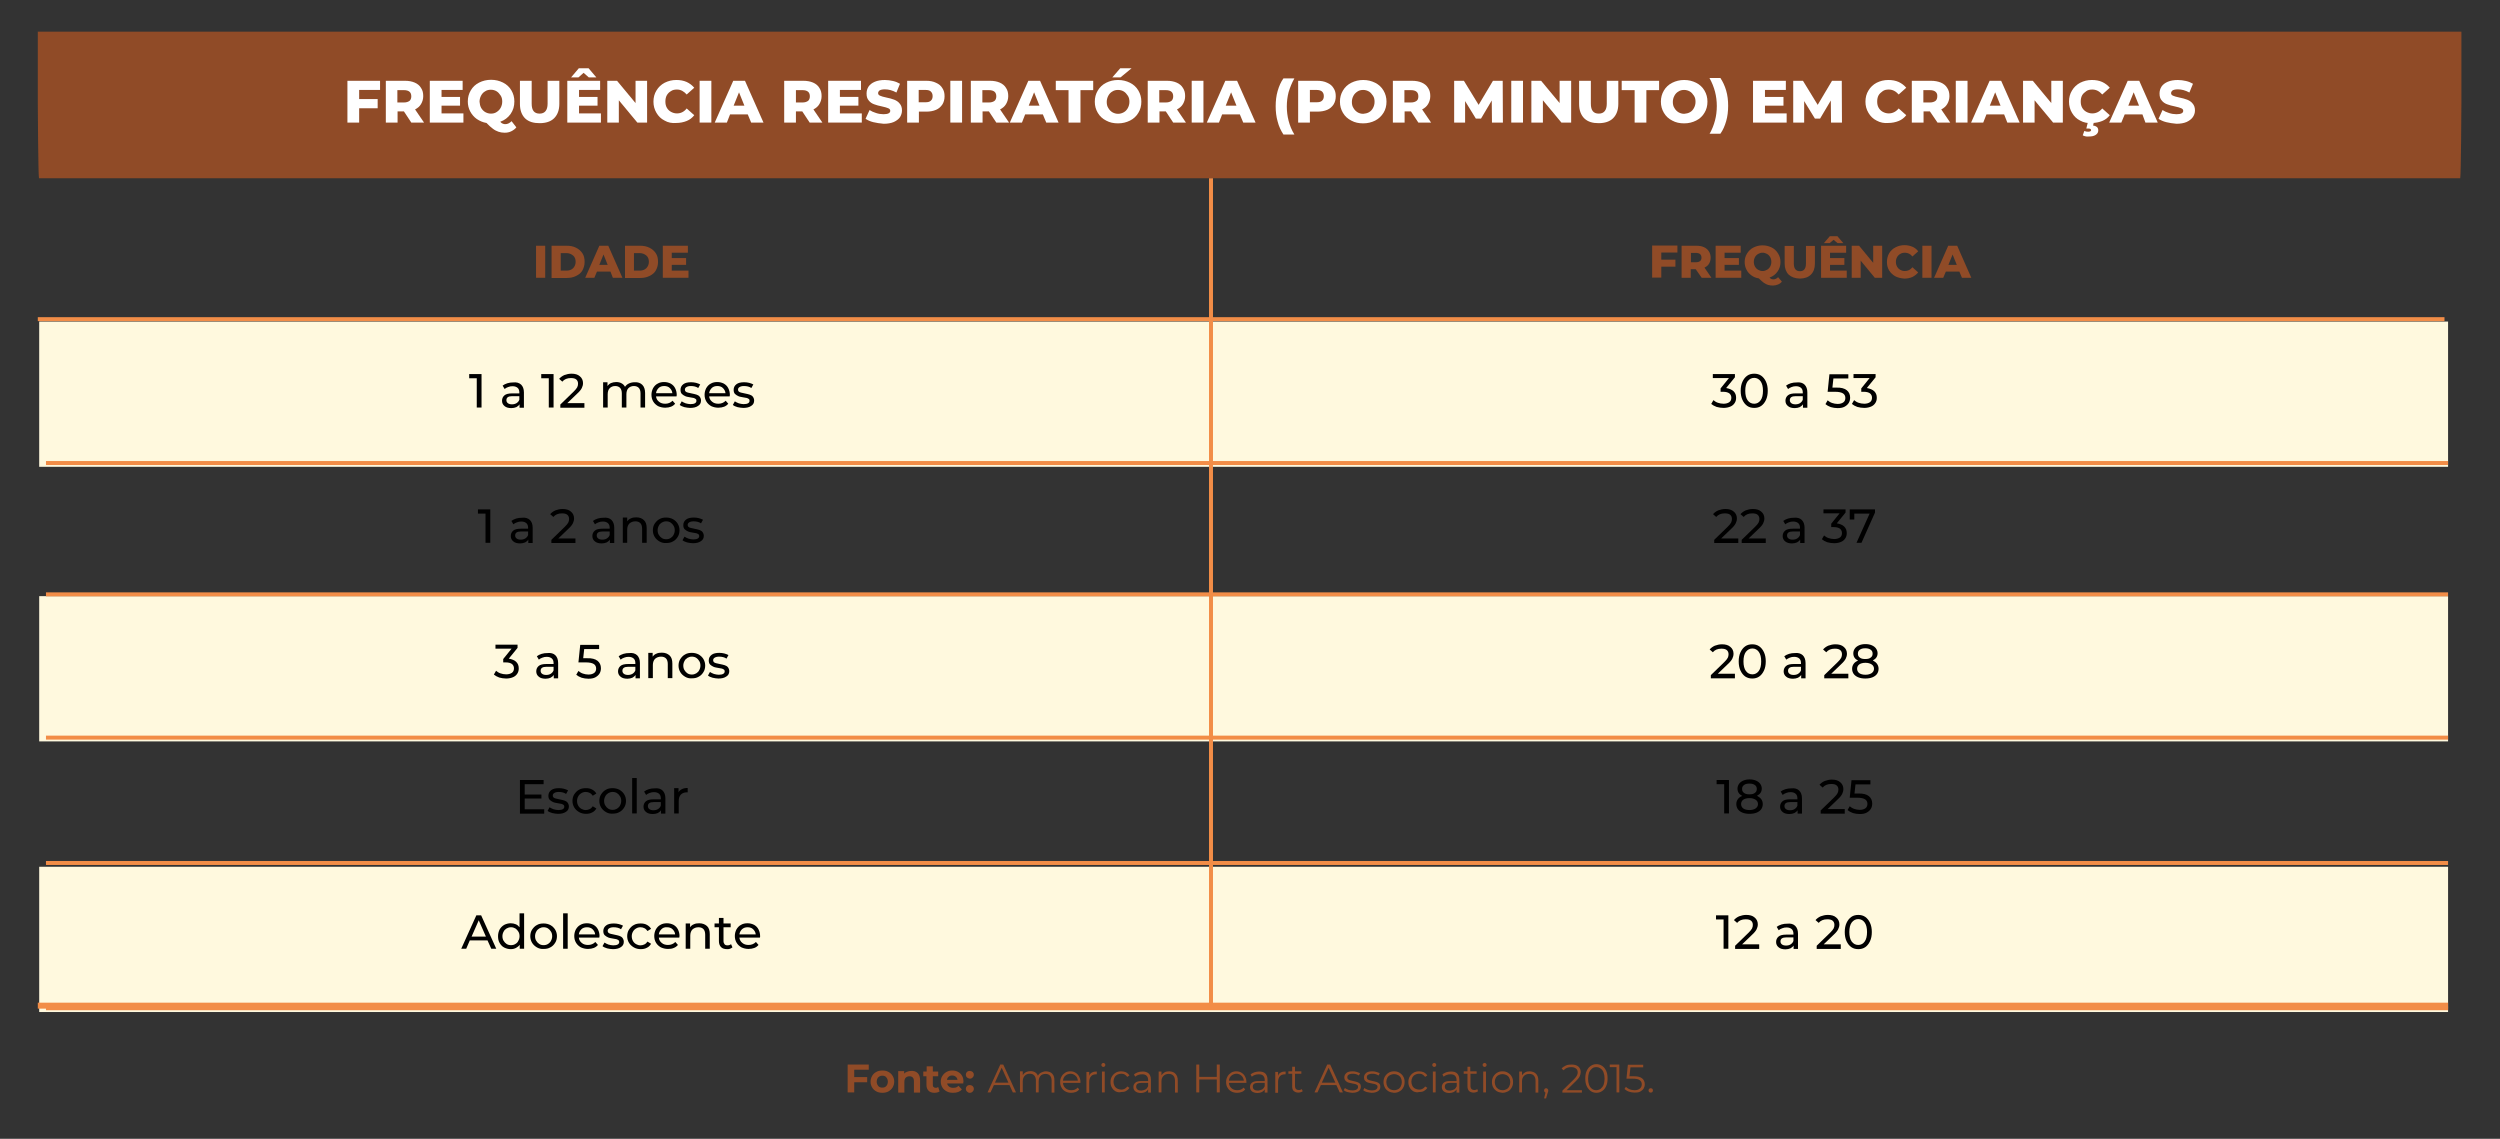 <?xml version="1.0" encoding="utf-8"?>
<!-- Generator: Adobe Illustrator 25.0.0, SVG Export Plug-In . SVG Version: 6.00 Build 0)  -->
<svg version="1.1" id="Camada_1" xmlns="http://www.w3.org/2000/svg" xmlns:xlink="http://www.w3.org/1999/xlink" x="0px" y="0px"
	 viewBox="0 0 1256.4 572.3" style="enable-background:new 0 0 1256.4 572.3;" xml:space="preserve">
<rect x="0" y="0" width="1256.4" height="572.3" fill="#333333" stroke="none"/>
<style type="text/css">
	.st0{fill:#FFF9DE;}
	.st1{fill:none;stroke:#F28D47;stroke-width:2;stroke-miterlimit:10;}
	.st2{fill:#904B27;}
	.st3{enable-background:new    ;}
	.st4{fill:#FFFFFF;}
	.st5{fill:none;stroke:#F28D47;stroke-width:3;stroke-miterlimit:10;}
	.st6{fill:none;}
</style>
<rect x="19.7" y="161.6" class="st0" width="1210.6" height="73"/>
<line class="st1" x1="23.1" y1="232.7" x2="1230.3" y2="232.7"/>
<rect x="19.7" y="435.6" class="st0" width="1210.6" height="73"/>
<line class="st1" x1="23.1" y1="506.7" x2="1230.3" y2="506.7"/>
<rect x="19.7" y="299.6" class="st0" width="1210.6" height="73"/>
<line class="st1" x1="23.1" y1="370.7" x2="1230.3" y2="370.7"/>
<path class="st2" d="M1236.4,89.6c0.4-0.8,0.6-36.2,0.6-37.1V15.9H19v36.6c0,0.9,0.2,36.2,0.6,37.1H1236.4z"/>
<g class="st3">
	<path class="st4" d="M180.5,45.2v4.6h9.3v4.6h-9.3v7.2h-5.9v-21H191v4.6H180.5z"/>
	<path class="st4" d="M203,56h-3.2v5.6h-5.9v-21h9.6c1.9,0,3.5,0.3,4.9,0.9s2.5,1.5,3.2,2.7c0.8,1.2,1.1,2.5,1.1,4.1
		c0,1.5-0.4,2.8-1.1,4s-1.7,2-3,2.7l4.5,6.6h-6.4L203,56z M205.8,46.1c-0.6-0.5-1.5-0.8-2.8-0.8h-3.3v6.2h3.3c1.2,0,2.1-0.3,2.8-0.8
		c0.6-0.5,0.9-1.3,0.9-2.3C206.7,47.4,206.4,46.6,205.8,46.1z"/>
</g>
<g class="st3">
	<path class="st4" d="M232.9,57v4.6H216v-21h16.5v4.6h-10.6v3.5h9.3v4.4h-9.3V57H232.9z"/>
</g>
<g class="st3">
	<path class="st4" d="M259.5,64c-0.7,0.9-1.6,1.5-2.6,2c-1,0.5-2.1,0.7-3.3,0.7c-1.2,0-2.2-0.2-3.1-0.5c-0.9-0.3-1.9-0.8-2.8-1.5
		c-1-0.7-2-1.7-3.2-2.9c-1.8-0.3-3.4-1-4.9-2c-1.4-1-2.5-2.3-3.3-3.8c-0.8-1.5-1.2-3.2-1.2-5c0-2.1,0.5-3.9,1.5-5.6
		c1-1.7,2.4-3,4.2-3.9s3.8-1.4,6-1.4c2.2,0,4.2,0.5,6,1.4s3.2,2.2,4.2,3.9c1,1.7,1.5,3.5,1.5,5.6c0,2.4-0.6,4.4-1.9,6.3
		c-1.3,1.8-3,3.1-5.2,3.9c0.4,0.4,0.8,0.8,1.2,0.9c0.4,0.2,0.8,0.3,1.3,0.3c1.2,0,2.2-0.5,3.2-1.5L259.5,64z M241.8,54.2
		c0.5,0.9,1.2,1.6,2,2.1c0.9,0.5,1.8,0.8,2.9,0.8s2-0.2,2.9-0.8s1.5-1.2,2-2.1c0.5-0.9,0.8-2,0.8-3.1c0-1.2-0.2-2.2-0.8-3.1
		s-1.2-1.6-2-2.1s-1.8-0.8-2.9-0.8s-2,0.2-2.9,0.8c-0.9,0.5-1.5,1.2-2,2.1c-0.5,0.9-0.8,2-0.8,3.1C241.1,52.3,241.3,53.3,241.8,54.2
		z"/>
	<path class="st4" d="M263.9,59.5c-1.7-1.7-2.6-4.1-2.6-7.2V40.6h5.9v11.5c0,3.4,1.3,5,4,5c2.6,0,4-1.7,4-5V40.6h5.9v11.6
		c0,3.1-0.9,5.5-2.6,7.2s-4.2,2.5-7.3,2.5S265.7,61.2,263.9,59.5z"/>
	<path class="st4" d="M302,57v4.6h-16.9v-21h16.5v4.6H291v3.5h9.3v4.4H291V57H302z M295.9,38.9l-2.6-2.3l-2.6,2.3H287l3.9-4.6h4.9
		l3.9,4.6H295.9z"/>
	<path class="st4" d="M325.2,40.6v21h-4.9l-9.3-11.2v11.2h-5.8v-21h4.9l9.3,11.2V40.6H325.2z"/>
	<path class="st4" d="M334,60.6c-1.8-0.9-3.1-2.2-4.1-3.9c-1-1.7-1.5-3.5-1.5-5.6s0.5-4,1.5-5.6c1-1.7,2.4-3,4.1-3.9
		c1.8-0.9,3.7-1.4,5.9-1.4c1.9,0,3.6,0.3,5.2,1c1.5,0.7,2.8,1.7,3.8,2.9l-3.8,3.4c-1.4-1.6-3-2.5-4.9-2.5c-1.1,0-2.2,0.2-3,0.8
		c-0.9,0.5-1.6,1.2-2.1,2.1c-0.5,0.9-0.7,2-0.7,3.1c0,1.2,0.2,2.2,0.7,3.1c0.5,0.9,1.2,1.6,2.1,2.1c0.9,0.5,1.9,0.8,3,0.8
		c1.9,0,3.6-0.8,4.9-2.5l3.8,3.4c-1,1.3-2.3,2.3-3.8,2.9s-3.3,1-5.2,1C337.7,62,335.7,61.6,334,60.6z"/>
	<path class="st4" d="M351.6,40.6h5.9v21h-5.9V40.6z"/>
	<path class="st4" d="M375.8,57.5h-8.9l-1.6,4.1h-6.1l9.3-21h5.9l9.3,21h-6.2L375.8,57.5z M374.1,53.1l-2.7-6.7l-2.7,6.7H374.1z"/>
	<path class="st4" d="M403.2,56H400v5.6h-5.9v-21h9.6c1.9,0,3.5,0.3,4.9,0.9s2.5,1.5,3.2,2.7c0.8,1.2,1.1,2.5,1.1,4.1
		c0,1.5-0.4,2.8-1.1,4s-1.7,2-3,2.7l4.5,6.6h-6.4L403.2,56z M406.1,46.1c-0.6-0.5-1.5-0.8-2.8-0.8H400v6.2h3.3
		c1.2,0,2.1-0.3,2.8-0.8c0.6-0.5,0.9-1.3,0.9-2.3C407,47.4,406.7,46.6,406.1,46.1z"/>
	<path class="st4" d="M433.1,57v4.6h-16.9v-21h16.5v4.6h-10.6v3.5h9.3v4.4h-9.3V57H433.1z"/>
	<path class="st4" d="M438.9,61.4c-1.6-0.4-2.9-1-3.9-1.7l2-4.4c0.9,0.6,2,1.1,3.3,1.5c1.2,0.4,2.5,0.6,3.7,0.6
		c2.3,0,3.4-0.6,3.4-1.7c0-0.6-0.3-1-1-1.3c-0.7-0.3-1.7-0.6-3.1-0.9c-1.6-0.3-2.9-0.7-4-1.1s-2-1-2.7-1.9c-0.8-0.9-1.1-2-1.1-3.5
		c0-1.3,0.3-2.4,1-3.5c0.7-1,1.7-1.8,3.1-2.4c1.4-0.6,3.1-0.9,5.1-0.9c1.4,0,2.7,0.2,4.1,0.5c1.3,0.3,2.5,0.8,3.5,1.4l-1.8,4.4
		c-2-1.1-3.9-1.6-5.8-1.6c-1.2,0-2,0.2-2.6,0.5c-0.5,0.4-0.8,0.8-0.8,1.4c0,0.6,0.3,1,1,1.3c0.6,0.3,1.7,0.6,3.1,0.9
		c1.6,0.3,2.9,0.7,4,1.1c1,0.4,2,1,2.7,1.9c0.8,0.9,1.2,2,1.2,3.5c0,1.3-0.4,2.4-1,3.4c-0.7,1-1.8,1.8-3.1,2.4
		c-1.4,0.6-3.1,0.9-5.1,0.9C442.1,62,440.5,61.8,438.9,61.4z"/>
</g>
<g class="st3">
	<path class="st4" d="M470.4,41.6c1.4,0.6,2.5,1.5,3.2,2.7c0.8,1.2,1.1,2.5,1.1,4.1c0,1.6-0.4,3-1.1,4.1c-0.8,1.2-1.8,2.1-3.2,2.7
		c-1.4,0.6-3,0.9-4.9,0.9h-3.7v5.5h-5.9v-21h9.6C467.3,40.6,469,40.9,470.4,41.6z M467.8,50.6c0.6-0.5,0.9-1.3,0.9-2.3
		c0-1-0.3-1.7-0.9-2.3s-1.5-0.8-2.8-0.8h-3.3v6.2h3.3C466.3,51.4,467.2,51.2,467.8,50.6z"/>
</g>
<g class="st3">
	<path class="st4" d="M477.6,40.6h5.9v21h-5.9V40.6z"/>
	<path class="st4" d="M497,56h-3.2v5.6h-5.9v-21h9.6c1.9,0,3.5,0.3,4.9,0.9s2.5,1.5,3.2,2.7c0.8,1.2,1.1,2.5,1.1,4.1
		c0,1.5-0.4,2.8-1.1,4s-1.7,2-3,2.7l4.5,6.6h-6.4L497,56z M499.8,46.1c-0.6-0.5-1.5-0.8-2.8-0.8h-3.3v6.2h3.3c1.2,0,2.1-0.3,2.8-0.8
		c0.6-0.5,0.9-1.3,0.9-2.3C500.7,47.4,500.4,46.6,499.8,46.1z"/>
</g>
<g class="st3">
	<path class="st4" d="M524.1,57.5h-8.9l-1.6,4.1h-6.1l9.3-21h5.9l9.3,21h-6.2L524.1,57.5z M522.4,53.1l-2.7-6.7l-2.7,6.7H522.4z"/>
</g>
<g class="st3">
	<path class="st4" d="M537,45.3h-6.4v-4.7h18.8v4.7H543v16.3H537V45.3z"/>
</g>
<g class="st3">
	<path class="st4" d="M555.9,60.6c-1.8-0.9-3.2-2.2-4.2-3.9c-1-1.7-1.5-3.5-1.5-5.6s0.5-3.9,1.5-5.6c1-1.7,2.4-3,4.2-3.9
		s3.8-1.4,6-1.4c2.2,0,4.2,0.5,6,1.4s3.2,2.2,4.2,3.9c1,1.7,1.5,3.5,1.5,5.6s-0.5,4-1.5,5.6c-1,1.7-2.4,3-4.2,3.9
		c-1.8,0.9-3.8,1.4-6,1.4C559.7,62,557.7,61.6,555.9,60.6z M564.8,56.4c0.9-0.5,1.5-1.2,2-2.1c0.5-0.9,0.8-2,0.8-3.1
		c0-1.2-0.2-2.2-0.8-3.1s-1.2-1.6-2-2.1s-1.8-0.8-2.9-0.8s-2,0.2-2.9,0.8c-0.9,0.5-1.5,1.2-2,2.1c-0.5,0.9-0.8,2-0.8,3.1
		c0,1.2,0.2,2.2,0.8,3.1c0.5,0.9,1.2,1.6,2,2.1c0.9,0.5,1.8,0.8,2.9,0.8S563.9,56.9,564.8,56.4z M563,34.3h5.7l-5.6,4.6H559
		L563,34.3z"/>
	<path class="st4" d="M585.9,56h-3.2v5.6h-5.9v-21h9.6c1.9,0,3.5,0.3,4.9,0.9s2.5,1.5,3.2,2.7c0.8,1.2,1.1,2.5,1.1,4.1
		c0,1.5-0.4,2.8-1.1,4s-1.7,2-3,2.7l4.5,6.6h-6.4L585.9,56z M588.7,46.1c-0.6-0.5-1.5-0.8-2.8-0.8h-3.3v6.2h3.3
		c1.2,0,2.1-0.3,2.8-0.8c0.6-0.5,0.9-1.3,0.9-2.3C589.6,47.4,589.3,46.6,588.7,46.1z"/>
	<path class="st4" d="M598.9,40.6h5.9v21h-5.9V40.6z"/>
	<path class="st4" d="M623.1,57.5h-8.9l-1.6,4.1h-6.1l9.3-21h5.9l9.3,21h-6.2L623.1,57.5z M621.4,53.1l-2.7-6.7l-2.7,6.7H621.4z"/>
	<path class="st4" d="M642.1,61.1c-0.7-2.4-1-5-1-7.7s0.3-5.3,1-7.7c0.7-2.4,1.6-4.5,2.9-6.3h5.5c-1.3,2.3-2.2,4.6-2.9,6.9
		c-0.6,2.3-0.9,4.7-0.9,7.2c0,2.5,0.3,4.9,0.9,7.2c0.6,2.3,1.5,4.6,2.9,6.9h-5.5C643.7,65.6,642.7,63.5,642.1,61.1z"/>
	<path class="st4" d="M667,41.6c1.4,0.6,2.5,1.5,3.2,2.7c0.8,1.2,1.1,2.5,1.1,4.1c0,1.6-0.4,3-1.1,4.1c-0.8,1.2-1.8,2.1-3.2,2.7
		c-1.4,0.6-3.1,0.9-5,0.9h-3.7v5.5h-5.9v-21h9.6C663.9,40.6,665.6,40.9,667,41.6z M664.4,50.6c0.6-0.5,0.9-1.3,0.9-2.3
		c0-1-0.3-1.7-0.9-2.3c-0.6-0.5-1.5-0.8-2.8-0.8h-3.3v6.2h3.3C662.9,51.4,663.8,51.2,664.4,50.6z"/>
	<path class="st4" d="M679.1,60.6c-1.8-0.9-3.2-2.2-4.2-3.9c-1-1.7-1.5-3.5-1.5-5.6s0.5-3.9,1.5-5.6c1-1.7,2.4-3,4.2-3.9
		c1.8-0.9,3.8-1.4,6-1.4c2.2,0,4.2,0.5,6,1.4c1.8,0.9,3.2,2.2,4.2,3.9c1,1.7,1.5,3.5,1.5,5.6s-0.5,4-1.5,5.6s-2.4,3-4.2,3.9
		c-1.8,0.9-3.8,1.4-6,1.4C682.9,62,680.9,61.6,679.1,60.6z M688,56.4c0.9-0.5,1.5-1.2,2-2.1c0.5-0.9,0.8-2,0.8-3.1
		c0-1.2-0.2-2.2-0.8-3.1s-1.2-1.6-2-2.1c-0.9-0.5-1.8-0.8-2.9-0.8c-1.1,0-2,0.2-2.9,0.8s-1.5,1.2-2,2.1s-0.8,2-0.8,3.1
		c0,1.2,0.2,2.2,0.8,3.1c0.5,0.9,1.2,1.6,2,2.1s1.8,0.8,2.9,0.8C686.2,57.1,687.1,56.9,688,56.4z"/>
	<path class="st4" d="M709.1,56h-3.2v5.6h-5.9v-21h9.6c1.9,0,3.5,0.3,4.9,0.9c1.4,0.6,2.5,1.5,3.2,2.7c0.8,1.2,1.1,2.5,1.1,4.1
		c0,1.5-0.4,2.8-1.1,4s-1.7,2-3,2.7l4.5,6.6h-6.4L709.1,56z M711.9,46.1c-0.6-0.5-1.5-0.8-2.8-0.8h-3.3v6.2h3.3
		c1.2,0,2.1-0.3,2.8-0.8s0.9-1.3,0.9-2.3C712.8,47.4,712.5,46.6,711.9,46.1z"/>
	<path class="st4" d="M749.8,61.6l-0.1-11.1l-5.4,9.1h-2.6l-5.4-8.8v10.8h-5.5v-21h4.9l7.4,12.1l7.2-12.1h4.9l0.1,21H749.8z"/>
	<path class="st4" d="M759.5,40.6h5.9v21h-5.9V40.6z"/>
	<path class="st4" d="M789.6,40.6v21h-4.9l-9.3-11.2v11.2h-5.8v-21h4.9l9.3,11.2V40.6H789.6z"/>
</g>
<g class="st3">
	<path class="st4" d="M796.2,59.5c-1.7-1.7-2.6-4.1-2.6-7.2V40.6h5.9v11.5c0,3.4,1.3,5,4,5c2.6,0,4-1.7,4-5V40.6h5.8v11.6
		c0,3.1-0.9,5.5-2.6,7.2c-1.7,1.7-4.2,2.5-7.3,2.5S798,61.2,796.2,59.5z"/>
</g>
<g class="st3">
	<path class="st4" d="M821.5,45.3h-6.5v-4.7h18.8v4.7h-6.4v16.3h-5.9V45.3z"/>
</g>
<g class="st3">
	<path class="st4" d="M840.4,60.6c-1.8-0.9-3.2-2.2-4.2-3.9s-1.5-3.5-1.5-5.6s0.5-3.9,1.5-5.6c1-1.7,2.4-3,4.2-3.9
		c1.8-0.9,3.8-1.4,6-1.4s4.2,0.5,6,1.4c1.8,0.9,3.2,2.2,4.2,3.9c1,1.7,1.5,3.5,1.5,5.6s-0.5,4-1.5,5.6c-1,1.7-2.4,3-4.2,3.9
		c-1.8,0.9-3.8,1.4-6,1.4S842.2,61.6,840.4,60.6z M849.3,56.4c0.9-0.5,1.5-1.2,2-2.1c0.5-0.9,0.8-2,0.8-3.1c0-1.2-0.2-2.2-0.8-3.1
		s-1.2-1.6-2-2.1c-0.9-0.5-1.8-0.8-2.9-0.8c-1.1,0-2,0.2-2.9,0.8c-0.9,0.5-1.5,1.2-2,2.1c-0.5,0.9-0.8,2-0.8,3.1
		c0,1.2,0.2,2.2,0.8,3.1c0.5,0.9,1.2,1.6,2,2.1c0.9,0.5,1.8,0.8,2.9,0.8C847.5,57.1,848.4,56.9,849.3,56.4z"/>
</g>
<g class="st3">
	<path class="st4" d="M859.1,67.4c1.3-2.3,2.2-4.6,2.8-6.9c0.6-2.3,0.9-4.7,0.9-7.2c0-2.5-0.3-4.9-0.9-7.2c-0.6-2.3-1.5-4.6-2.8-6.9
		h5.5c1.2,1.8,2.2,3.9,2.9,6.3c0.7,2.4,1,5,1,7.7s-0.3,5.3-1,7.7c-0.7,2.4-1.6,4.5-2.9,6.3H859.1z"/>
	<path class="st4" d="M897.9,57v4.6h-16.9v-21h16.5v4.6H887v3.5h9.3v4.4H887V57H897.9z"/>
	<path class="st4" d="M920.2,61.6l-0.1-11.1l-5.4,9.1h-2.6l-5.4-8.8v10.8h-5.5v-21h4.9l7.4,12.1l7.2-12.1h4.9l0.1,21H920.2z"/>
	<path class="st4" d="M943.1,60.6c-1.8-0.9-3.1-2.2-4.1-3.9c-1-1.7-1.5-3.5-1.5-5.6s0.5-4,1.5-5.6c1-1.7,2.4-3,4.1-3.9
		c1.8-0.9,3.7-1.4,5.9-1.4c1.9,0,3.6,0.3,5.2,1c1.5,0.7,2.8,1.7,3.8,2.9l-3.8,3.4c-1.4-1.6-3-2.5-5-2.5c-1.1,0-2.2,0.2-3,0.8
		s-1.6,1.2-2.1,2.1s-0.7,2-0.7,3.1c0,1.2,0.2,2.2,0.7,3.1c0.5,0.9,1.2,1.6,2.1,2.1s1.9,0.8,3,0.8c1.9,0,3.6-0.8,5-2.5l3.8,3.4
		c-1,1.3-2.3,2.3-3.8,2.9s-3.3,1-5.2,1C946.9,62,944.9,61.6,943.1,60.6z"/>
	<path class="st4" d="M969.9,56h-3.2v5.6h-5.9v-21h9.6c1.9,0,3.5,0.3,5,0.9c1.4,0.6,2.5,1.5,3.2,2.7c0.8,1.2,1.1,2.5,1.1,4.1
		c0,1.5-0.4,2.8-1.1,4s-1.7,2-3,2.7l4.5,6.6h-6.4L969.9,56z M972.7,46.1c-0.6-0.5-1.5-0.8-2.8-0.8h-3.3v6.2h3.3
		c1.2,0,2.1-0.3,2.8-0.8c0.6-0.5,0.9-1.3,0.9-2.3C973.7,47.4,973.3,46.6,972.7,46.1z"/>
	<path class="st4" d="M982.9,40.6h5.9v21h-5.9V40.6z"/>
	<path class="st4" d="M1007.2,57.5h-8.9l-1.6,4.1h-6.1l9.3-21h5.8l9.3,21h-6.2L1007.2,57.5z M1005.4,53.1l-2.7-6.7l-2.7,6.7H1005.4z
		"/>
	<path class="st4" d="M1036.7,40.6v21h-4.9l-9.3-11.2v11.2h-5.8v-21h4.9l9.3,11.2V40.6H1036.7z"/>
</g>
<g class="st3">
	<path class="st4" d="M1045.4,60.6c-1.8-0.9-3.1-2.2-4.1-3.9c-1-1.7-1.5-3.5-1.5-5.6s0.5-4,1.5-5.6c1-1.7,2.4-3,4.1-3.9
		c1.8-0.9,3.7-1.4,5.9-1.4c1.9,0,3.6,0.3,5.2,1c1.5,0.7,2.8,1.7,3.8,2.9l-3.8,3.4c-1.4-1.6-3-2.5-5-2.5c-1.1,0-2.2,0.2-3,0.8
		s-1.6,1.2-2.1,2.1s-0.7,2-0.7,3.1c0,1.2,0.2,2.2,0.7,3.1c0.5,0.9,1.2,1.6,2.1,2.1s1.9,0.8,3,0.8c1.9,0,3.6-0.8,5-2.5l3.8,3.4
		c-1,1.3-2.3,2.3-3.8,2.9s-3.3,1-5.2,1C1049.1,62,1047.2,61.6,1045.4,60.6z M1048,68.5c-0.5-0.1-1-0.3-1.3-0.5l0.8-2.2
		c0.6,0.3,1.2,0.4,1.9,0.4c1,0,1.5-0.3,1.5-0.8c0-0.5-0.5-0.8-1.3-0.8h-1.1l0.8-3.3h3l-0.4,1.8c0.9,0.1,1.5,0.4,2,0.8
		c0.4,0.4,0.6,1,0.6,1.6c0,1-0.4,1.7-1.3,2.3c-0.9,0.6-2,0.8-3.5,0.8C1049,68.7,1048.5,68.6,1048,68.5z"/>
</g>
<g class="st3">
	<path class="st4" d="M1076.7,57.5h-8.9l-1.7,4.1h-6.1l9.3-21h5.8l9.3,21h-6.2L1076.7,57.5z M1075,53.1l-2.7-6.7l-2.7,6.7H1075z"/>
	<path class="st4" d="M1088.7,61.4c-1.6-0.4-2.9-1-3.9-1.7l2-4.4c0.9,0.6,2,1.1,3.3,1.5c1.2,0.4,2.5,0.6,3.7,0.6
		c2.3,0,3.4-0.6,3.4-1.7c0-0.6-0.3-1-1-1.3c-0.7-0.3-1.7-0.6-3.1-0.9c-1.6-0.3-2.9-0.7-4-1.1c-1.1-0.4-2-1-2.7-1.9
		c-0.8-0.9-1.1-2-1.1-3.5c0-1.3,0.3-2.4,1-3.5c0.7-1,1.7-1.8,3.1-2.4c1.4-0.6,3.1-0.9,5.1-0.9c1.4,0,2.7,0.2,4.1,0.5
		c1.3,0.3,2.5,0.8,3.5,1.4l-1.8,4.4c-2-1.1-3.9-1.6-5.8-1.6c-1.2,0-2,0.2-2.6,0.5c-0.5,0.4-0.8,0.8-0.8,1.4c0,0.6,0.3,1,1,1.3
		c0.6,0.3,1.7,0.6,3.1,0.9c1.6,0.3,2.9,0.7,4,1.1c1,0.4,2,1,2.7,1.9c0.8,0.9,1.2,2,1.2,3.5c0,1.3-0.4,2.4-1.1,3.4
		c-0.7,1-1.8,1.8-3.1,2.4c-1.4,0.6-3.1,0.9-5.1,0.9C1091.9,62,1090.2,61.8,1088.7,61.4z"/>
</g>
<g>
	<g class="st3">
		<path class="st2" d="M429.3,537.6v3.7h6.5v2.6h-6.5v5.1H426v-14h10.6v2.6H429.3z"/>
	</g>
	<g class="st3">
		<path class="st2" d="M440.4,548.5c-0.9-0.5-1.6-1.1-2.1-2c-0.5-0.8-0.8-1.8-0.8-2.9s0.3-2,0.8-2.9s1.2-1.5,2.1-2
			c0.9-0.5,1.9-0.7,3.1-0.7s2.1,0.2,3,0.7c0.9,0.5,1.6,1.1,2.1,2c0.5,0.8,0.8,1.8,0.8,2.9s-0.3,2-0.8,2.9c-0.5,0.8-1.2,1.5-2.1,2
			c-0.9,0.5-1.9,0.7-3,0.7S441.3,549,440.4,548.5z M445.4,545.8c0.5-0.5,0.8-1.3,0.8-2.2c0-0.9-0.3-1.6-0.8-2.2s-1.2-0.8-2-0.8
			c-0.8,0-1.5,0.3-2,0.8s-0.8,1.3-0.8,2.2c0,0.9,0.3,1.6,0.8,2.2s1.2,0.8,2,0.8C444.2,546.6,444.9,546.4,445.4,545.8z"/>
		<path class="st2" d="M461.2,539.3c0.8,0.8,1.2,2,1.2,3.6v6.2h-3.1v-5.7c0-0.9-0.2-1.5-0.6-1.9c-0.4-0.4-0.9-0.6-1.6-0.6
			c-0.8,0-1.4,0.2-1.9,0.7c-0.5,0.5-0.7,1.2-0.7,2.2v5.3h-3.1v-10.8h3v1.3c0.4-0.5,0.9-0.8,1.5-1s1.3-0.4,2-0.4
			C459.3,538.1,460.4,538.5,461.2,539.3z"/>
	</g>
	<g class="st3">
		<path class="st2" d="M472.2,548.5c-0.3,0.2-0.7,0.4-1.1,0.5s-0.9,0.2-1.4,0.2c-1.3,0-2.3-0.3-3-1c-0.7-0.7-1.1-1.6-1.1-2.9v-4.4
			H464v-2.4h1.7v-2.6h3.1v2.6h2.7v2.4h-2.7v4.4c0,0.5,0.1,0.8,0.4,1c0.2,0.2,0.6,0.4,1,0.4c0.5,0,0.9-0.1,1.3-0.4L472.2,548.5z"/>
	</g>
	<g class="st3">
		<path class="st2" d="M484.1,544.5h-8.1c0.1,0.7,0.5,1.2,1,1.6s1.2,0.6,2,0.6c0.6,0,1.1-0.1,1.5-0.2c0.4-0.2,0.8-0.4,1.2-0.8
			l1.7,1.8c-1,1.2-2.5,1.7-4.4,1.7c-1.2,0-2.3-0.2-3.2-0.7c-0.9-0.5-1.7-1.1-2.2-2c-0.5-0.8-0.8-1.8-0.8-2.9c0-1.1,0.2-2,0.8-2.9
			c0.5-0.8,1.2-1.5,2.1-2c0.9-0.5,1.8-0.7,2.9-0.7c1.1,0,2,0.2,2.9,0.7c0.9,0.5,1.5,1.1,2,2c0.5,0.8,0.7,1.8,0.7,3
			C484.1,543.8,484.1,544,484.1,544.5z M476.8,541.1c-0.5,0.4-0.8,0.9-0.9,1.6h5.3c-0.1-0.7-0.4-1.2-0.9-1.6
			c-0.5-0.4-1.1-0.6-1.8-0.6C477.8,540.5,477.2,540.7,476.8,541.1z"/>
		<path class="st2" d="M486,541.5c-0.4-0.4-0.6-0.8-0.6-1.4c0-0.6,0.2-1,0.6-1.4c0.4-0.4,0.8-0.5,1.4-0.5c0.5,0,1,0.2,1.4,0.5
			c0.4,0.4,0.6,0.8,0.6,1.4c0,0.6-0.2,1-0.6,1.4c-0.4,0.4-0.8,0.6-1.4,0.6C486.8,542,486.4,541.8,486,541.5z M486,548.6
			c-0.4-0.4-0.6-0.8-0.6-1.4c0-0.6,0.2-1,0.6-1.4c0.4-0.4,0.8-0.5,1.4-0.5c0.5,0,1,0.2,1.4,0.5c0.4,0.4,0.6,0.8,0.6,1.4
			c0,0.6-0.2,1-0.6,1.4c-0.4,0.4-0.8,0.6-1.4,0.6C486.8,549.2,486.4,549,486,548.6z"/>
	</g>
	<g class="st3">
		<path class="st2" d="M507.3,545.3h-7.8l-1.7,3.7h-1.5l6.4-14h1.5l6.4,14H509L507.3,545.3z M506.8,544.1l-3.4-7.5l-3.4,7.5H506.8z"
			/>
	</g>
	<g class="st3">
		<path class="st2" d="M528.8,539.6c0.8,0.8,1.1,1.9,1.1,3.4v6.1h-1.4v-6c0-1.1-0.3-1.9-0.8-2.5s-1.3-0.9-2.2-0.9
			c-1.1,0-2,0.3-2.6,1c-0.6,0.7-0.9,1.6-0.9,2.8v5.5h-1.4v-6c0-1.1-0.3-1.9-0.8-2.5s-1.3-0.9-2.2-0.9c-1.1,0-1.9,0.3-2.6,1
			c-0.6,0.7-1,1.6-1,2.8v5.5h-1.4v-10.5h1.4v1.9c0.4-0.6,0.9-1.1,1.6-1.5c0.7-0.3,1.4-0.5,2.3-0.5c0.9,0,1.6,0.2,2.3,0.6
			c0.6,0.4,1.1,0.9,1.4,1.7c0.4-0.7,0.9-1.2,1.7-1.6s1.6-0.6,2.5-0.6C527,538.5,528.1,538.8,528.8,539.6z"/>
	</g>
	<g class="st3">
		<path class="st2" d="M543,544.2h-8.8c0.1,1.1,0.5,2,1.3,2.7c0.8,0.7,1.7,1,2.9,1c0.7,0,1.3-0.1,1.8-0.3s1-0.6,1.4-1l0.8,0.9
			c-0.5,0.6-1,1-1.8,1.3s-1.5,0.4-2.3,0.4c-1.1,0-2-0.2-2.9-0.7s-1.5-1.1-1.9-1.9c-0.5-0.8-0.7-1.7-0.7-2.8s0.2-1.9,0.7-2.8
			c0.4-0.8,1.1-1.4,1.8-1.9c0.8-0.5,1.7-0.7,2.6-0.7c1,0,1.8,0.2,2.6,0.7c0.8,0.5,1.4,1.1,1.8,1.9c0.4,0.8,0.7,1.7,0.7,2.8
			L543,544.2z M535.4,540.6c-0.7,0.6-1.1,1.5-1.2,2.5h7.5c-0.1-1-0.5-1.9-1.2-2.5c-0.7-0.6-1.5-1-2.6-1
			C536.9,539.7,536.1,540,535.4,540.6z"/>
	</g>
	<g class="st3">
		<path class="st2" d="M548.8,539c0.7-0.4,1.5-0.5,2.4-0.5v1.4l-0.3,0c-1.1,0-2,0.3-2.6,1c-0.6,0.7-0.9,1.6-0.9,2.9v5.4h-1.4v-10.5
			h1.4v2.1C547.6,539.9,548.1,539.3,548.8,539z"/>
	</g>
	<g class="st3">
		<path class="st2" d="M553.8,535.9c-0.2-0.2-0.3-0.4-0.3-0.7c0-0.3,0.1-0.5,0.3-0.7s0.4-0.3,0.7-0.3c0.3,0,0.5,0.1,0.7,0.3
			c0.2,0.2,0.3,0.4,0.3,0.7c0,0.3-0.1,0.5-0.3,0.7c-0.2,0.2-0.4,0.3-0.7,0.3C554.2,536.2,554,536.1,553.8,535.9z M553.8,538.5h1.4
			V549h-1.4V538.5z"/>
		<path class="st2" d="M560.7,548.5c-0.8-0.5-1.5-1.1-1.9-1.9c-0.5-0.8-0.7-1.7-0.7-2.8s0.2-1.9,0.7-2.8c0.5-0.8,1.1-1.4,1.9-1.9
			c0.8-0.5,1.8-0.7,2.8-0.7c0.9,0,1.7,0.2,2.4,0.5c0.7,0.4,1.3,0.9,1.7,1.6l-1.1,0.7c-0.3-0.5-0.8-0.9-1.3-1.2
			c-0.5-0.3-1.1-0.4-1.7-0.4c-0.8,0-1.4,0.2-2,0.5c-0.6,0.3-1.1,0.8-1.4,1.4c-0.3,0.6-0.5,1.3-0.5,2.1c0,0.8,0.2,1.5,0.5,2.1
			c0.3,0.6,0.8,1.1,1.4,1.4c0.6,0.3,1.3,0.5,2,0.5c0.6,0,1.2-0.1,1.7-0.4c0.5-0.3,1-0.6,1.3-1.2l1.1,0.7c-0.4,0.7-1,1.2-1.7,1.6
			c-0.7,0.4-1.5,0.5-2.4,0.5C562.5,549.1,561.6,548.9,560.7,548.5z"/>
		<path class="st2" d="M577.3,539.5c0.7,0.7,1.1,1.7,1.1,3.1v6.5H577v-1.6c-0.3,0.5-0.8,1-1.4,1.3c-0.6,0.3-1.4,0.5-2.2,0.5
			c-1.2,0-2.1-0.3-2.8-0.8c-0.7-0.6-1-1.3-1-2.2c0-0.9,0.3-1.6,1-2.2c0.6-0.5,1.7-0.8,3.1-0.8h3.3v-0.6c0-0.9-0.3-1.6-0.8-2.1
			c-0.5-0.5-1.2-0.7-2.2-0.7c-0.7,0-1.3,0.1-1.9,0.3c-0.6,0.2-1.1,0.5-1.6,0.9l-0.6-1.1c0.5-0.5,1.2-0.8,1.9-1.1
			c0.7-0.2,1.5-0.4,2.4-0.4C575.5,538.5,576.5,538.8,577.3,539.5z M575.7,547.5c0.6-0.4,1-0.9,1.3-1.6v-1.7h-3.3
			c-1.8,0-2.7,0.6-2.7,1.9c0,0.6,0.2,1.1,0.7,1.5c0.5,0.4,1.1,0.5,2,0.5C574.4,548,575.1,547.8,575.7,547.5z"/>
		<path class="st2" d="M590.7,539.6c0.8,0.8,1.2,1.9,1.2,3.4v6.1h-1.4v-6c0-1.1-0.3-1.9-0.8-2.5s-1.3-0.9-2.3-0.9
			c-1.1,0-2,0.3-2.7,1c-0.7,0.7-1,1.6-1,2.8v5.5h-1.4v-10.5h1.4v1.9c0.4-0.6,0.9-1.1,1.6-1.5c0.7-0.4,1.5-0.5,2.4-0.5
			C588.9,538.5,590,538.8,590.7,539.6z"/>
		<path class="st2" d="M613,535v14h-1.5v-6.5h-8.8v6.5h-1.5v-14h1.5v6.2h8.8V535H613z"/>
	</g>
	<g class="st3">
		<path class="st2" d="M626.4,544.2h-8.8c0.1,1.1,0.5,2,1.3,2.7c0.8,0.7,1.7,1,2.9,1c0.7,0,1.3-0.1,1.8-0.3s1-0.6,1.4-1l0.8,0.9
			c-0.5,0.6-1,1-1.8,1.3s-1.5,0.4-2.3,0.4c-1.1,0-2-0.2-2.9-0.7s-1.5-1.1-1.9-1.9c-0.5-0.8-0.7-1.7-0.7-2.8s0.2-1.9,0.7-2.8
			c0.4-0.8,1.1-1.4,1.8-1.9c0.8-0.5,1.7-0.7,2.6-0.7c1,0,1.8,0.2,2.6,0.7c0.8,0.5,1.4,1.1,1.8,1.9c0.4,0.8,0.7,1.7,0.7,2.8
			L626.4,544.2z M618.8,540.6c-0.7,0.6-1.1,1.5-1.2,2.5h7.5c-0.1-1-0.5-1.9-1.2-2.5c-0.7-0.6-1.5-1-2.6-1
			C620.3,539.7,619.5,540,618.8,540.6z"/>
	</g>
	<g class="st3">
		<path class="st2" d="M635.9,539.5c0.7,0.7,1.1,1.7,1.1,3.1v6.5h-1.4v-1.6c-0.3,0.5-0.8,1-1.4,1.3c-0.6,0.3-1.4,0.5-2.2,0.5
			c-1.2,0-2.1-0.3-2.8-0.8c-0.7-0.6-1-1.3-1-2.2c0-0.9,0.3-1.6,1-2.2c0.6-0.5,1.7-0.8,3.1-0.8h3.3v-0.6c0-0.9-0.3-1.6-0.8-2.1
			c-0.5-0.5-1.2-0.7-2.2-0.7c-0.7,0-1.3,0.1-1.9,0.3c-0.6,0.2-1.1,0.5-1.6,0.9l-0.6-1.1c0.5-0.5,1.2-0.8,1.9-1.1
			c0.7-0.2,1.5-0.4,2.4-0.4C634.1,538.5,635.2,538.8,635.9,539.5z M634.3,547.5c0.6-0.4,1-0.9,1.3-1.6v-1.7h-3.3
			c-1.8,0-2.7,0.6-2.7,1.9c0,0.6,0.2,1.1,0.7,1.5c0.5,0.4,1.1,0.5,2,0.5C633,548,633.7,547.8,634.3,547.5z"/>
	</g>
	<g class="st3">
		<path class="st2" d="M643.7,539c0.7-0.4,1.5-0.5,2.4-0.5v1.4l-0.3,0c-1.1,0-2,0.3-2.6,1c-0.6,0.7-0.9,1.6-0.9,2.9v5.4h-1.4v-10.5
			h1.4v2.1C642.5,539.9,643,539.3,643.7,539z"/>
	</g>
	<g class="st3">
		<path class="st2" d="M654.7,548.4c-0.3,0.2-0.6,0.4-1,0.5c-0.4,0.1-0.8,0.2-1.2,0.2c-1,0-1.7-0.3-2.3-0.8s-0.8-1.3-0.8-2.3v-6.4
			h-1.9v-1.2h1.9v-2.3h1.4v2.3h3.2v1.2h-3.2v6.3c0,0.6,0.2,1.1,0.5,1.4c0.3,0.3,0.8,0.5,1.4,0.5c0.3,0,0.6,0,0.8-0.1
			c0.3-0.1,0.5-0.2,0.7-0.4L654.7,548.4z"/>
	</g>
	<g class="st3">
		<path class="st2" d="M671.6,545.3h-7.8l-1.7,3.7h-1.5l6.4-14h1.5l6.4,14h-1.6L671.6,545.3z M671.1,544.1l-3.4-7.5l-3.4,7.5H671.1z
			"/>
	</g>
	<g class="st3">
		<path class="st2" d="M677.1,548.8c-0.8-0.2-1.4-0.6-1.8-0.9l0.6-1.1c0.4,0.3,1,0.6,1.7,0.9c0.7,0.2,1.4,0.3,2.1,0.3
			c1,0,1.7-0.2,2.1-0.5c0.5-0.3,0.7-0.7,0.7-1.3c0-0.4-0.1-0.7-0.4-0.9c-0.3-0.2-0.6-0.4-1-0.5s-0.9-0.2-1.5-0.3
			c-0.9-0.2-1.5-0.3-2.1-0.5c-0.5-0.2-1-0.5-1.3-0.9c-0.4-0.4-0.6-1-0.6-1.7c0-0.9,0.4-1.6,1.1-2.2c0.7-0.6,1.8-0.8,3.1-0.8
			c0.7,0,1.4,0.1,2,0.3s1.2,0.4,1.7,0.7l-0.6,1.1c-0.9-0.6-1.9-0.9-3.1-0.9c-0.9,0-1.6,0.2-2,0.5c-0.5,0.3-0.7,0.7-0.7,1.3
			c0,0.4,0.1,0.7,0.4,1c0.3,0.2,0.6,0.4,1,0.5c0.4,0.1,0.9,0.2,1.6,0.4c0.8,0.2,1.5,0.3,2,0.5s0.9,0.4,1.3,0.8
			c0.4,0.4,0.5,0.9,0.5,1.6c0,0.9-0.4,1.7-1.1,2.2c-0.8,0.5-1.8,0.8-3.2,0.8C678.7,549.1,677.9,549,677.1,548.8z"/>
		<path class="st2" d="M686.9,548.8c-0.8-0.2-1.4-0.6-1.8-0.9l0.6-1.1c0.4,0.3,1,0.6,1.7,0.9c0.7,0.2,1.4,0.3,2.1,0.3
			c1,0,1.7-0.2,2.1-0.5s0.7-0.7,0.7-1.3c0-0.4-0.1-0.7-0.4-0.9c-0.3-0.2-0.6-0.4-1-0.5s-0.9-0.2-1.5-0.3c-0.9-0.2-1.5-0.3-2.1-0.5
			c-0.5-0.2-1-0.5-1.3-0.9c-0.4-0.4-0.5-1-0.5-1.7c0-0.9,0.4-1.6,1.1-2.2c0.7-0.6,1.8-0.8,3.1-0.8c0.7,0,1.4,0.1,2,0.3
			c0.7,0.2,1.2,0.4,1.7,0.7l-0.6,1.1c-0.9-0.6-1.9-0.9-3.1-0.9c-0.9,0-1.6,0.2-2.1,0.5c-0.5,0.3-0.7,0.7-0.7,1.3
			c0,0.4,0.1,0.7,0.4,1c0.3,0.2,0.6,0.4,1,0.5c0.4,0.1,0.9,0.2,1.6,0.4c0.8,0.2,1.5,0.3,2,0.5s0.9,0.4,1.3,0.8
			c0.4,0.4,0.5,0.9,0.5,1.6c0,0.9-0.4,1.7-1.2,2.2s-1.8,0.8-3.2,0.8C688.5,549.1,687.7,549,686.9,548.8z"/>
		<path class="st2" d="M697.9,548.5c-0.8-0.5-1.5-1.1-1.9-1.9s-0.7-1.7-0.7-2.8s0.2-1.9,0.7-2.8c0.5-0.8,1.1-1.4,1.9-1.9
			s1.7-0.7,2.7-0.7c1,0,1.9,0.2,2.7,0.7c0.8,0.5,1.5,1.1,1.9,1.9c0.5,0.8,0.7,1.7,0.7,2.8s-0.2,1.9-0.7,2.8s-1.1,1.5-1.9,1.9
			c-0.8,0.5-1.7,0.7-2.7,0.7C699.6,549.1,698.7,548.9,697.9,548.5z M702.6,547.4c0.6-0.3,1.1-0.8,1.4-1.5c0.3-0.6,0.5-1.3,0.5-2.1
			s-0.2-1.5-0.5-2.1c-0.3-0.6-0.8-1.1-1.4-1.4c-0.6-0.3-1.3-0.5-2-0.5c-0.7,0-1.4,0.2-2,0.5c-0.6,0.3-1.1,0.8-1.4,1.4
			c-0.3,0.6-0.5,1.3-0.5,2.1s0.2,1.5,0.5,2.1c0.3,0.6,0.8,1.1,1.4,1.5c0.6,0.3,1.3,0.5,2,0.5C701.4,547.9,702,547.7,702.6,547.4z"/>
		<path class="st2" d="M710.4,548.5c-0.8-0.5-1.5-1.1-1.9-1.9c-0.5-0.8-0.7-1.7-0.7-2.8s0.2-1.9,0.7-2.8c0.5-0.8,1.1-1.4,1.9-1.9
			c0.8-0.5,1.8-0.7,2.8-0.7c0.9,0,1.7,0.2,2.4,0.5c0.7,0.4,1.3,0.9,1.7,1.6l-1.1,0.7c-0.3-0.5-0.8-0.9-1.3-1.2
			c-0.5-0.3-1.1-0.4-1.7-0.4c-0.8,0-1.4,0.2-2,0.5c-0.6,0.3-1.1,0.8-1.4,1.4c-0.3,0.6-0.5,1.3-0.5,2.1c0,0.8,0.2,1.5,0.5,2.1
			s0.8,1.1,1.4,1.4s1.3,0.5,2,0.5c0.6,0,1.2-0.1,1.7-0.4c0.5-0.3,1-0.6,1.3-1.2l1.1,0.7c-0.4,0.7-1,1.2-1.7,1.6
			c-0.7,0.4-1.5,0.5-2.4,0.5C712.2,549.1,711.3,548.9,710.4,548.5z"/>
		<path class="st2" d="M720.1,535.9c-0.2-0.2-0.3-0.4-0.3-0.7c0-0.3,0.1-0.5,0.3-0.7s0.4-0.3,0.7-0.3s0.5,0.1,0.7,0.3
			s0.3,0.4,0.3,0.7c0,0.3-0.1,0.5-0.3,0.7s-0.4,0.3-0.7,0.3S720.3,536.1,720.1,535.9z M720.1,538.5h1.4V549h-1.4V538.5z"/>
		<path class="st2" d="M732.3,539.5c0.7,0.7,1.1,1.7,1.1,3.1v6.5h-1.4v-1.6c-0.3,0.5-0.8,1-1.4,1.3c-0.6,0.3-1.4,0.5-2.2,0.5
			c-1.2,0-2.1-0.3-2.8-0.8c-0.7-0.6-1-1.3-1-2.2c0-0.9,0.3-1.6,1-2.2s1.7-0.8,3.1-0.8h3.3v-0.6c0-0.9-0.3-1.6-0.8-2.1
			c-0.5-0.5-1.2-0.7-2.2-0.7c-0.7,0-1.3,0.1-1.9,0.3c-0.6,0.2-1.1,0.5-1.6,0.9l-0.6-1.1c0.5-0.5,1.2-0.8,1.9-1.1
			c0.7-0.2,1.5-0.4,2.4-0.4C730.6,538.5,731.6,538.8,732.3,539.5z M730.8,547.5c0.6-0.4,1-0.9,1.3-1.6v-1.7h-3.3
			c-1.8,0-2.7,0.6-2.7,1.9c0,0.6,0.2,1.1,0.7,1.5s1.1,0.5,2,0.5C729.5,548,730.2,547.8,730.8,547.5z"/>
		<path class="st2" d="M742.8,548.4c-0.3,0.2-0.6,0.4-1,0.5c-0.4,0.1-0.8,0.2-1.2,0.2c-1,0-1.7-0.3-2.3-0.8
			c-0.5-0.5-0.8-1.3-0.8-2.3v-6.4h-1.9v-1.2h1.9v-2.3h1.4v2.3h3.2v1.2H739v6.3c0,0.6,0.2,1.1,0.5,1.4c0.3,0.3,0.8,0.5,1.3,0.5
			c0.3,0,0.6,0,0.9-0.1c0.3-0.1,0.5-0.2,0.7-0.4L742.8,548.4z"/>
		<path class="st2" d="M745.4,535.9c-0.2-0.2-0.3-0.4-0.3-0.7c0-0.3,0.1-0.5,0.3-0.7s0.4-0.3,0.7-0.3c0.3,0,0.5,0.1,0.7,0.3
			c0.2,0.2,0.3,0.4,0.3,0.7c0,0.3-0.1,0.5-0.3,0.7c-0.2,0.2-0.4,0.3-0.7,0.3C745.9,536.2,745.6,536.1,745.4,535.9z M745.4,538.5h1.4
			V549h-1.4V538.5z"/>
		<path class="st2" d="M752.4,548.5c-0.8-0.5-1.5-1.1-1.9-1.9c-0.5-0.8-0.7-1.7-0.7-2.8s0.2-1.9,0.7-2.8c0.5-0.8,1.1-1.4,1.9-1.9
			c0.8-0.5,1.7-0.7,2.7-0.7c1,0,1.9,0.2,2.7,0.7s1.5,1.1,1.9,1.9c0.5,0.8,0.7,1.7,0.7,2.8s-0.2,1.9-0.7,2.8s-1.1,1.5-1.9,1.9
			s-1.7,0.7-2.7,0.7C754.1,549.1,753.2,548.9,752.4,548.5z M757.1,547.4c0.6-0.3,1.1-0.8,1.4-1.5c0.3-0.6,0.5-1.3,0.5-2.1
			s-0.2-1.5-0.5-2.1c-0.3-0.6-0.8-1.1-1.4-1.4c-0.6-0.3-1.3-0.5-2-0.5c-0.7,0-1.4,0.2-2,0.5c-0.6,0.3-1.1,0.8-1.4,1.4
			c-0.3,0.6-0.5,1.3-0.5,2.1s0.2,1.5,0.5,2.1c0.3,0.6,0.8,1.1,1.4,1.5c0.6,0.3,1.3,0.5,2,0.5C755.9,547.9,756.5,547.7,757.1,547.4z"
			/>
		<path class="st2" d="M771.9,539.6c0.8,0.8,1.2,1.9,1.2,3.4v6.1h-1.4v-6c0-1.1-0.3-1.9-0.8-2.5s-1.3-0.9-2.3-0.9
			c-1.1,0-2,0.3-2.7,1c-0.7,0.7-1,1.6-1,2.8v5.5h-1.4v-10.5h1.4v1.9c0.4-0.6,0.9-1.1,1.6-1.5c0.7-0.4,1.5-0.5,2.4-0.5
			C770,538.5,771.1,538.8,771.9,539.6z"/>
		<path class="st2" d="M777.8,547.3c0.2,0.2,0.3,0.5,0.3,0.8c0,0.2,0,0.3-0.1,0.5c0,0.2-0.1,0.4-0.2,0.6L777,552h-1l0.7-2.9
			c-0.2-0.1-0.4-0.2-0.5-0.4c-0.1-0.2-0.2-0.4-0.2-0.7c0-0.3,0.1-0.6,0.3-0.8c0.2-0.2,0.5-0.3,0.8-0.3S777.6,547.1,777.8,547.3z"/>
	</g>
	<g class="st3">
		<path class="st2" d="M795,547.8v1.3h-9.8v-1l5.8-5.7c0.7-0.7,1.2-1.3,1.5-1.9c0.3-0.5,0.4-1.1,0.4-1.6c0-0.8-0.3-1.5-0.9-1.9
			c-0.6-0.5-1.4-0.7-2.4-0.7c-1.6,0-2.9,0.5-3.8,1.6l-1-0.9c0.5-0.6,1.2-1.1,2.1-1.5s1.8-0.5,2.9-0.5c1.4,0,2.6,0.3,3.4,1
			c0.8,0.7,1.2,1.6,1.2,2.8c0,0.7-0.2,1.4-0.5,2.1c-0.3,0.7-0.9,1.4-1.8,2.3l-4.8,4.7H795z"/>
	</g>
	<g class="st3">
		<path class="st2" d="M799.4,548.3c-0.8-0.6-1.5-1.4-2-2.5s-0.7-2.3-0.7-3.8s0.2-2.7,0.7-3.8s1.1-1.9,2-2.5s1.8-0.9,2.9-0.9
			s2,0.3,2.9,0.9s1.5,1.4,2,2.5c0.5,1.1,0.7,2.3,0.7,3.8s-0.2,2.7-0.7,3.8c-0.5,1.1-1.1,1.9-2,2.5s-1.8,0.9-2.9,0.9
			S800.2,548.9,799.4,548.3z M804.4,547.2c0.6-0.5,1.1-1.1,1.5-2c0.3-0.9,0.5-1.9,0.5-3.1s-0.2-2.3-0.5-3.1c-0.3-0.9-0.8-1.5-1.5-2
			s-1.3-0.7-2.2-0.7s-1.5,0.2-2.1,0.7c-0.6,0.5-1.1,1.1-1.5,2c-0.3,0.9-0.5,1.9-0.5,3.1s0.2,2.3,0.5,3.1c0.3,0.9,0.8,1.5,1.5,2
			c0.6,0.5,1.3,0.7,2.1,0.7S803.8,547.6,804.4,547.2z"/>
	</g>
	<g class="st3">
		<path class="st2" d="M813.8,535v14h-1.4v-12.7H809V535H813.8z"/>
		<path class="st2" d="M825.2,541.9c0.9,0.7,1.4,1.7,1.4,3c0,0.8-0.2,1.5-0.6,2.2c-0.4,0.6-1,1.1-1.7,1.5c-0.8,0.4-1.7,0.5-2.8,0.5
			c-1,0-2-0.2-2.9-0.5c-0.9-0.3-1.6-0.8-2.2-1.3l0.7-1.1c0.5,0.5,1.1,0.9,1.8,1.2c0.8,0.3,1.6,0.5,2.5,0.5c1.2,0,2.1-0.3,2.7-0.8
			c0.6-0.5,1-1.2,1-2.1c0-1-0.4-1.7-1.1-2.2c-0.7-0.5-1.9-0.7-3.6-0.7h-3l0.7-7h7.7v1.3h-6.4l-0.5,4.5h1.8
			C822.8,540.8,824.3,541.2,825.2,541.9z"/>
		<path class="st2" d="M828.8,548.8c-0.2-0.2-0.3-0.5-0.3-0.8s0.1-0.6,0.3-0.8c0.2-0.2,0.5-0.3,0.8-0.3s0.5,0.1,0.8,0.3
			c0.2,0.2,0.3,0.5,0.3,0.8s-0.1,0.6-0.3,0.8c-0.2,0.2-0.5,0.3-0.8,0.3S829,549,828.8,548.8z"/>
	</g>
</g>
<line class="st1" x1="608.6" y1="89.6" x2="608.6" y2="506.3"/>
<line class="st1" x1="19" y1="160.4" x2="1228.5" y2="160.4"/>
<g class="st3">
	<path class="st2" d="M269.4,123.5h4.6v16.1h-4.6V123.5z"/>
</g>
<g class="st3">
	<path class="st2" d="M277.2,123.5h7.6c1.8,0,3.3,0.3,4.7,1c1.4,0.7,2.4,1.6,3.2,2.8s1.1,2.6,1.1,4.3s-0.4,3-1.1,4.3
		s-1.8,2.1-3.2,2.8c-1.4,0.7-2.9,1-4.7,1h-7.6V123.5z M284.7,136c1.4,0,2.5-0.4,3.3-1.2c0.8-0.8,1.3-1.9,1.3-3.2s-0.4-2.5-1.3-3.2
		s-1.9-1.2-3.3-1.2h-2.9v8.8H284.7z"/>
</g>
<g class="st3">
	<path class="st2" d="M306.8,136.5H300l-1.3,3.1h-4.6l7.1-16.1h4.5l7.1,16.1H308L306.8,136.5z M305.4,133.1l-2.1-5.2l-2.1,5.2H305.4
		z"/>
	<path class="st2" d="M314.1,123.5h7.6c1.8,0,3.3,0.3,4.7,1c1.4,0.7,2.4,1.6,3.2,2.8s1.1,2.6,1.1,4.3s-0.4,3-1.1,4.3
		s-1.8,2.1-3.2,2.8c-1.4,0.7-2.9,1-4.7,1h-7.6V123.5z M321.5,136c1.4,0,2.5-0.4,3.3-1.2c0.8-0.8,1.3-1.9,1.3-3.2s-0.4-2.5-1.3-3.2
		s-1.9-1.2-3.3-1.2h-2.9v8.8H321.5z"/>
	<path class="st2" d="M346,136.1v3.5h-12.9v-16.1h12.6v3.5h-8.1v2.7h7.2v3.4h-7.2v2.9H346z"/>
	<path class="st2" d="M834.9,127v3.5h7.1v3.5h-7.1v5.5h-4.6v-16.1H843v3.5H834.9z"/>
	<path class="st2" d="M852.2,135.3h-2.5v4.3h-4.6v-16.1h7.4c1.5,0,2.7,0.2,3.8,0.7c1.1,0.5,1.9,1.2,2.5,2.1c0.6,0.9,0.9,2,0.9,3.2
		c0,1.2-0.3,2.2-0.8,3c-0.5,0.9-1.3,1.5-2.3,2l3.5,5.1h-4.9L852.2,135.3z M854.4,127.7c-0.5-0.4-1.2-0.6-2.1-0.6h-2.5v4.7h2.5
		c0.9,0,1.6-0.2,2.1-0.6c0.5-0.4,0.7-1,0.7-1.7C855.1,128.7,854.8,128.1,854.4,127.7z"/>
</g>
<g class="st3">
	<path class="st2" d="M875.1,136.1v3.5h-12.9v-16.1h12.6v3.5h-8.1v2.7h7.2v3.4h-7.2v2.9H875.1z"/>
</g>
<g class="st3">
	<path class="st2" d="M895.5,141.5c-0.5,0.7-1.2,1.2-2,1.5c-0.8,0.3-1.6,0.5-2.5,0.5c-0.9,0-1.7-0.1-2.4-0.3s-1.4-0.6-2.2-1.1
		c-0.7-0.5-1.5-1.3-2.5-2.2c-1.4-0.2-2.6-0.7-3.7-1.5c-1.1-0.8-1.9-1.7-2.5-2.9s-0.9-2.4-0.9-3.8c0-1.6,0.4-3,1.2-4.3
		c0.8-1.3,1.8-2.3,3.2-3c1.4-0.7,2.9-1.1,4.6-1.1s3.2,0.4,4.6,1.1c1.4,0.7,2.4,1.7,3.2,3c0.8,1.3,1.2,2.7,1.2,4.3
		c0,1.8-0.5,3.4-1.5,4.8c-1,1.4-2.3,2.4-4,3c0.3,0.3,0.6,0.6,0.9,0.7c0.3,0.1,0.6,0.2,1,0.2c0.9,0,1.7-0.4,2.4-1.1L895.5,141.5z
		 M882,134c0.4,0.7,0.9,1.2,1.6,1.6c0.7,0.4,1.4,0.6,2.2,0.6c0.8,0,1.5-0.2,2.2-0.6c0.7-0.4,1.2-0.9,1.6-1.6
		c0.4-0.7,0.6-1.5,0.6-2.4s-0.2-1.7-0.6-2.4c-0.4-0.7-0.9-1.2-1.6-1.6c-0.7-0.4-1.4-0.6-2.2-0.6c-0.8,0-1.5,0.2-2.2,0.6
		c-0.7,0.4-1.2,0.9-1.6,1.6c-0.4,0.7-0.6,1.5-0.6,2.4S881.6,133.3,882,134z"/>
	<path class="st2" d="M898.9,138c-1.3-1.3-2-3.2-2-5.5v-8.9h4.6v8.8c0,2.6,1,3.9,3.1,3.9c2,0,3-1.3,3-3.9v-8.8h4.5v8.9
		c0,2.4-0.7,4.2-2,5.5c-1.3,1.3-3.2,2-5.6,2C902.1,139.9,900.3,139.3,898.9,138z"/>
	<path class="st2" d="M928.1,136.1v3.5h-12.9v-16.1h12.6v3.5h-8.1v2.7h7.2v3.4h-7.2v2.9H928.1z M923.5,122.2l-2-1.7l-2,1.7h-2.9
		l3-3.5h3.8l3,3.5H923.5z"/>
	<path class="st2" d="M945.9,123.5v16.1h-3.7l-7.1-8.6v8.6h-4.5v-16.1h3.7l7.1,8.6v-8.6H945.9z"/>
	<path class="st2" d="M952.6,138.9c-1.3-0.7-2.4-1.7-3.2-3c-0.8-1.3-1.1-2.7-1.1-4.3c0-1.6,0.4-3.1,1.1-4.3s1.8-2.3,3.2-3
		c1.3-0.7,2.9-1.1,4.5-1.1c1.5,0,2.8,0.3,4,0.8c1.2,0.5,2.2,1.3,2.9,2.3l-2.9,2.6c-1-1.3-2.3-1.9-3.8-1.9c-0.9,0-1.7,0.2-2.3,0.6
		c-0.7,0.4-1.2,0.9-1.6,1.6c-0.4,0.7-0.6,1.5-0.6,2.4s0.2,1.7,0.6,2.4c0.4,0.7,0.9,1.2,1.6,1.6c0.7,0.4,1.5,0.6,2.3,0.6
		c1.5,0,2.8-0.6,3.8-1.9l2.9,2.6c-0.8,1-1.8,1.7-2.9,2.3c-1.2,0.5-2.5,0.8-4,0.8C955.5,139.9,954,139.6,952.6,138.9z"/>
	<path class="st2" d="M966.1,123.5h4.6v16.1h-4.6V123.5z"/>
	<path class="st2" d="M984.7,136.5h-6.8l-1.3,3.1H972l7.1-16.1h4.5l7.1,16.1H986L984.7,136.5z M983.4,133.1l-2.1-5.2l-2.1,5.2H983.4
		z"/>
</g>
<line class="st5" x1="19" y1="505.4" x2="1230.3" y2="505.4"/>
<rect x="167.6" y="187" class="st6" width="280.2" height="300.2"/>
<g>
	<g class="st3">
		<path d="M242,188v16.8h-2.4v-14.7h-3.8V188H242z"/>
		<path d="M261.9,193.3c0.9,0.9,1.4,2.2,1.4,3.9v7.7h-2.2v-1.7c-0.4,0.6-0.9,1-1.6,1.4c-0.7,0.3-1.6,0.5-2.5,0.5
			c-1.4,0-2.6-0.3-3.4-1c-0.9-0.7-1.3-1.6-1.3-2.7s0.4-2,1.2-2.7c0.8-0.7,2.1-1,3.9-1h3.6v-0.5c0-1-0.3-1.8-0.9-2.3
			c-0.6-0.5-1.4-0.8-2.5-0.8c-0.8,0-1.5,0.1-2.2,0.4c-0.7,0.2-1.3,0.6-1.8,1l-1-1.7c0.7-0.5,1.4-0.9,2.4-1.2s1.9-0.4,2.9-0.4
			C259.6,192,260.9,192.4,261.9,193.3z M259.6,202.6c0.6-0.4,1.1-0.9,1.4-1.7v-1.8h-3.6c-2,0-2.9,0.7-2.9,2c0,0.6,0.2,1.1,0.7,1.5
			c0.5,0.4,1.2,0.6,2.1,0.6C258.2,203.2,258.9,203,259.6,202.6z"/>
		<path d="M278.2,188v16.8h-2.4v-14.7H272V188H278.2z"/>
		<path d="M293.7,202.8v2.1h-12.1v-1.6l6.8-6.6c0.8-0.8,1.4-1.5,1.7-2.1c0.3-0.6,0.4-1.2,0.4-1.8c0-0.9-0.3-1.6-0.9-2.1
			c-0.6-0.5-1.5-0.7-2.7-0.7c-1.9,0-3.3,0.6-4.3,1.8l-1.6-1.4c0.7-0.8,1.5-1.4,2.6-1.9c1.1-0.4,2.3-0.7,3.6-0.7
			c1.8,0,3.2,0.4,4.2,1.3c1,0.8,1.6,2,1.6,3.4c0,0.9-0.2,1.7-0.6,2.5c-0.4,0.8-1.1,1.7-2.2,2.7l-5.1,4.9H293.7z"/>
	</g>
	<g class="st3">
		<path d="M322.8,193.4c0.9,0.9,1.4,2.3,1.4,4.1v7.3h-2.3v-7.1c0-1.2-0.3-2.2-0.9-2.8s-1.4-0.9-2.4-0.9c-1.2,0-2.1,0.4-2.8,1.1
			c-0.7,0.7-1,1.8-1,3.1v6.6h-2.3v-7.1c0-1.2-0.3-2.2-0.9-2.8c-0.6-0.6-1.4-0.9-2.4-0.9c-1.2,0-2.1,0.4-2.8,1.1
			c-0.7,0.7-1,1.8-1,3.1v6.6h-2.3v-12.7h2.2v1.9c0.5-0.7,1.1-1.2,1.8-1.5c0.8-0.3,1.6-0.5,2.6-0.5c1,0,1.9,0.2,2.6,0.6
			c0.8,0.4,1.4,1,1.8,1.8c0.5-0.7,1.1-1.3,2-1.7c0.9-0.4,1.8-0.6,2.9-0.6C320.6,192,321.9,192.5,322.8,193.4z"/>
	</g>
	<g class="st3">
		<path d="M340,199.2h-10.3c0.1,1.1,0.6,2,1.5,2.7c0.8,0.7,1.9,1,3.1,1c1.5,0,2.7-0.5,3.7-1.5l1.3,1.5c-0.6,0.7-1.3,1.2-2.1,1.5
			s-1.8,0.5-2.9,0.5c-1.3,0-2.5-0.3-3.6-0.8c-1-0.6-1.8-1.3-2.4-2.3s-0.9-2.1-0.9-3.4c0-1.2,0.3-2.3,0.8-3.3c0.6-1,1.3-1.8,2.3-2.3
			c1-0.6,2.1-0.8,3.3-0.8c1.2,0,2.3,0.3,3.3,0.8c1,0.6,1.7,1.3,2.2,2.3c0.5,1,0.8,2.1,0.8,3.4C340.1,198.7,340,199,340,199.2z
			 M331,195c-0.7,0.7-1.2,1.6-1.3,2.6h8.2c-0.1-1.1-0.6-1.9-1.3-2.6c-0.7-0.7-1.7-1-2.8-1S331.7,194.3,331,195z"/>
		<path d="M343.9,204.6c-1-0.3-1.7-0.6-2.3-1.1l1-1.8c0.6,0.4,1.2,0.7,2,1c0.8,0.2,1.6,0.4,2.4,0.4c2,0,3-0.6,3-1.7
			c0-0.4-0.1-0.7-0.4-0.9c-0.3-0.2-0.6-0.4-1-0.5c-0.4-0.1-1-0.2-1.7-0.3c-1-0.2-1.9-0.3-2.5-0.6s-1.2-0.6-1.7-1.1
			c-0.5-0.5-0.7-1.2-0.7-2.1c0-1.2,0.5-2.1,1.4-2.8s2.2-1,3.9-1c0.8,0,1.7,0.1,2.5,0.3c0.8,0.2,1.5,0.5,2.1,0.8l-1,1.8
			c-1-0.7-2.3-1-3.7-1c-1,0-1.7,0.2-2.2,0.5c-0.5,0.3-0.8,0.7-0.8,1.3c0,0.4,0.1,0.7,0.4,1c0.3,0.2,0.6,0.4,1.1,0.5
			c0.4,0.1,1,0.2,1.8,0.4c1,0.2,1.9,0.4,2.5,0.6c0.6,0.2,1.2,0.5,1.6,1c0.4,0.5,0.7,1.2,0.7,2c0,1.2-0.5,2.1-1.5,2.7
			c-1,0.7-2.3,1-4,1C345.9,205,344.9,204.8,343.9,204.6z"/>
		<path d="M366.7,199.2h-10.3c0.1,1.1,0.6,2,1.5,2.7c0.8,0.7,1.9,1,3.1,1c1.5,0,2.7-0.5,3.7-1.5l1.3,1.5c-0.6,0.7-1.3,1.2-2.1,1.5
			s-1.8,0.5-2.9,0.5c-1.3,0-2.5-0.3-3.6-0.8c-1-0.6-1.8-1.3-2.4-2.3s-0.9-2.1-0.9-3.4c0-1.2,0.3-2.3,0.8-3.3c0.6-1,1.3-1.8,2.3-2.3
			c1-0.6,2.1-0.8,3.3-0.8c1.2,0,2.3,0.3,3.3,0.8c1,0.6,1.7,1.3,2.2,2.3c0.5,1,0.8,2.1,0.8,3.4C366.8,198.7,366.7,199,366.7,199.2z
			 M357.7,195c-0.7,0.7-1.2,1.6-1.3,2.6h8.2c-0.1-1.1-0.6-1.9-1.3-2.6c-0.7-0.7-1.7-1-2.8-1S358.4,194.3,357.7,195z"/>
		<path d="M370.6,204.6c-1-0.3-1.7-0.6-2.3-1.1l1-1.8c0.6,0.4,1.2,0.7,2,1c0.8,0.2,1.6,0.4,2.4,0.4c2,0,3-0.6,3-1.7
			c0-0.4-0.1-0.7-0.4-0.9c-0.3-0.2-0.6-0.4-1-0.5c-0.4-0.1-1-0.2-1.7-0.3c-1-0.2-1.9-0.3-2.5-0.6s-1.2-0.6-1.7-1.1
			c-0.5-0.5-0.7-1.2-0.7-2.1c0-1.2,0.5-2.1,1.4-2.8s2.2-1,3.9-1c0.8,0,1.7,0.1,2.5,0.3c0.8,0.2,1.5,0.5,2.1,0.8l-1,1.8
			c-1-0.7-2.3-1-3.7-1c-1,0-1.7,0.2-2.2,0.5c-0.5,0.3-0.8,0.7-0.8,1.3c0,0.4,0.1,0.7,0.4,1c0.3,0.2,0.6,0.4,1.1,0.5
			c0.4,0.1,1,0.2,1.8,0.4c1,0.2,1.9,0.4,2.5,0.6c0.6,0.2,1.2,0.5,1.6,1c0.4,0.5,0.7,1.2,0.7,2c0,1.2-0.5,2.1-1.5,2.7
			c-1,0.7-2.3,1-4,1C372.6,205,371.6,204.8,370.6,204.6z"/>
	</g>
	<g class="st3">
		<path d="M246.4,256v16.8h-2.4v-14.7h-3.8V256H246.4z"/>
		<path d="M266.3,261.3c0.9,0.9,1.4,2.2,1.4,3.9v7.7h-2.2v-1.7c-0.4,0.6-0.9,1-1.6,1.4c-0.7,0.3-1.6,0.5-2.5,0.5
			c-1.4,0-2.6-0.3-3.4-1c-0.9-0.7-1.3-1.6-1.3-2.7s0.4-2,1.2-2.7c0.8-0.7,2.1-1,3.9-1h3.6v-0.5c0-1-0.3-1.8-0.9-2.3
			c-0.6-0.5-1.4-0.8-2.5-0.8c-0.8,0-1.5,0.1-2.2,0.4c-0.7,0.2-1.3,0.6-1.8,1l-1-1.7c0.7-0.5,1.4-0.9,2.4-1.2s1.9-0.4,2.9-0.4
			C264,260,265.3,260.4,266.3,261.3z M264,270.6c0.6-0.4,1.1-0.9,1.4-1.7v-1.8h-3.6c-2,0-2.9,0.7-2.9,2c0,0.6,0.2,1.1,0.7,1.5
			c0.5,0.4,1.2,0.6,2.1,0.6C262.6,271.2,263.3,271,264,270.6z"/>
		<path d="M289.2,270.8v2.1h-12.1v-1.6l6.8-6.6c0.8-0.8,1.4-1.5,1.7-2.1c0.3-0.6,0.4-1.2,0.4-1.8c0-0.9-0.3-1.6-0.9-2.1
			c-0.6-0.5-1.5-0.7-2.7-0.7c-1.9,0-3.3,0.6-4.3,1.8l-1.6-1.4c0.7-0.8,1.5-1.4,2.6-1.9c1.1-0.4,2.3-0.7,3.6-0.7
			c1.8,0,3.2,0.4,4.2,1.3c1,0.8,1.6,2,1.6,3.4c0,0.9-0.2,1.7-0.6,2.5c-0.4,0.8-1.1,1.7-2.2,2.7l-5.1,4.9H289.2z"/>
		<path d="M307.3,261.3c0.9,0.9,1.4,2.2,1.4,3.9v7.7h-2.2v-1.7c-0.4,0.6-0.9,1-1.6,1.4c-0.7,0.3-1.6,0.5-2.5,0.5
			c-1.4,0-2.6-0.3-3.4-1c-0.9-0.7-1.3-1.6-1.3-2.7s0.4-2,1.2-2.7c0.8-0.7,2.1-1,3.9-1h3.6v-0.5c0-1-0.3-1.8-0.9-2.3
			c-0.6-0.5-1.4-0.8-2.5-0.8c-0.8,0-1.5,0.1-2.2,0.4c-0.7,0.2-1.3,0.6-1.8,1l-1-1.7c0.7-0.5,1.4-0.9,2.4-1.2s1.9-0.4,2.9-0.4
			C305,260,306.4,260.4,307.3,261.3z M305,270.6c0.6-0.4,1.1-0.9,1.4-1.7v-1.8h-3.6c-2,0-2.9,0.7-2.9,2c0,0.6,0.2,1.1,0.7,1.5
			c0.5,0.4,1.2,0.6,2.1,0.6C303.6,271.2,304.4,271,305,270.6z"/>
	</g>
	<g class="st3">
		<path d="M323.6,261.4c1,0.9,1.4,2.3,1.4,4.1v7.3h-2.3v-7.1c0-1.2-0.3-2.2-0.9-2.8c-0.6-0.6-1.4-0.9-2.5-0.9c-1.2,0-2.2,0.4-3,1.1
			c-0.7,0.7-1.1,1.8-1.1,3.1v6.6H313v-12.7h2.2v1.9c0.5-0.7,1.1-1.2,1.9-1.5c0.8-0.4,1.7-0.5,2.7-0.5
			C321.4,260,322.7,260.5,323.6,261.4z"/>
	</g>
	<g class="st3">
		<path d="M331.4,272.1c-1-0.6-1.8-1.3-2.4-2.3c-0.6-1-0.9-2.1-0.9-3.3s0.3-2.4,0.9-3.3s1.4-1.8,2.4-2.3c1-0.6,2.1-0.8,3.4-0.8
			c1.3,0,2.4,0.3,3.4,0.8c1,0.6,1.8,1.3,2.4,2.3s0.9,2.1,0.9,3.3s-0.3,2.4-0.9,3.3c-0.6,1-1.4,1.8-2.4,2.3c-1,0.6-2.1,0.8-3.4,0.8
			C333.6,273,332.5,272.7,331.4,272.1z M337,270.4c0.6-0.4,1.2-0.9,1.5-1.6c0.4-0.7,0.6-1.5,0.6-2.3c0-0.9-0.2-1.7-0.6-2.3
			c-0.4-0.7-0.9-1.2-1.5-1.6c-0.6-0.4-1.4-0.6-2.2-0.6c-0.8,0-1.5,0.2-2.2,0.6c-0.6,0.4-1.2,0.9-1.5,1.6c-0.4,0.7-0.6,1.5-0.6,2.3
			c0,0.9,0.2,1.7,0.6,2.3c0.4,0.7,0.9,1.2,1.5,1.6s1.4,0.6,2.2,0.6C335.7,271,336.4,270.8,337,270.4z"/>
		<path d="M345.3,272.6c-1-0.3-1.7-0.6-2.3-1.1l1-1.8c0.6,0.4,1.2,0.7,2,1c0.8,0.2,1.6,0.4,2.4,0.4c2,0,3-0.6,3-1.7
			c0-0.4-0.1-0.7-0.4-0.9c-0.3-0.2-0.6-0.4-1-0.5c-0.4-0.1-1-0.2-1.7-0.3c-1-0.2-1.9-0.3-2.5-0.6s-1.2-0.6-1.7-1.1
			c-0.5-0.5-0.7-1.2-0.7-2.1c0-1.2,0.5-2.1,1.4-2.8s2.2-1,3.9-1c0.8,0,1.7,0.1,2.5,0.3c0.8,0.2,1.5,0.5,2.1,0.8l-1,1.8
			c-1-0.7-2.3-1-3.7-1c-1,0-1.7,0.2-2.2,0.5c-0.5,0.3-0.8,0.7-0.8,1.3c0,0.4,0.1,0.7,0.4,1c0.3,0.2,0.6,0.4,1.1,0.5
			c0.4,0.1,1,0.2,1.8,0.4c1,0.2,1.9,0.4,2.5,0.6c0.6,0.2,1.2,0.5,1.6,1c0.4,0.5,0.7,1.2,0.7,2c0,1.2-0.5,2.1-1.5,2.7
			c-1,0.7-2.3,1-4,1C347.3,273,346.3,272.8,345.3,272.6z"/>
	</g>
	<g class="st3">
		<path d="M259.4,332.6c0.9,0.9,1.3,1.9,1.3,3.3c0,1-0.2,1.8-0.7,2.6s-1.2,1.4-2.1,1.8s-2.1,0.7-3.5,0.7c-1.2,0-2.4-0.2-3.5-0.5
			c-1.1-0.4-2-0.9-2.7-1.5l1.1-1.9c0.6,0.5,1.3,1,2.2,1.3c0.9,0.3,1.8,0.5,2.9,0.5c1.2,0,2.2-0.3,2.9-0.8c0.7-0.5,1-1.3,1-2.2
			s-0.3-1.6-1-2.2c-0.7-0.5-1.7-0.8-3.1-0.8h-1.3v-1.7l4.2-5.2H249V324h11.1v1.6l-4.4,5.4C257.3,331.3,258.6,331.8,259.4,332.6z"/>
		<path d="M279.1,329.3c0.9,0.9,1.4,2.2,1.4,3.9v7.7h-2.2v-1.7c-0.4,0.6-0.9,1-1.6,1.4c-0.7,0.3-1.6,0.5-2.5,0.5
			c-1.4,0-2.6-0.3-3.4-1c-0.9-0.7-1.3-1.6-1.3-2.7s0.4-2,1.2-2.7c0.8-0.7,2.1-1,3.9-1h3.6v-0.5c0-1-0.3-1.8-0.9-2.3
			c-0.6-0.5-1.4-0.8-2.5-0.8c-0.8,0-1.5,0.1-2.2,0.4c-0.7,0.2-1.3,0.6-1.8,1l-1-1.7c0.7-0.5,1.4-0.9,2.4-1.2s1.9-0.4,2.9-0.4
			C276.8,328,278.2,328.4,279.1,329.3z M276.8,338.6c0.6-0.4,1.1-0.9,1.4-1.7v-1.8h-3.6c-2,0-2.9,0.7-2.9,2c0,0.6,0.2,1.1,0.7,1.5
			c0.5,0.4,1.2,0.6,2.1,0.6C275.4,339.2,276.2,339,276.8,338.6z"/>
		<path d="M300.3,332.1c1.1,0.9,1.7,2.1,1.7,3.7c0,1-0.2,1.9-0.7,2.7c-0.5,0.8-1.2,1.4-2.1,1.9s-2.1,0.7-3.5,0.7
			c-1.2,0-2.3-0.2-3.4-0.5c-1.1-0.4-2-0.9-2.7-1.5l1.1-1.9c0.6,0.5,1.3,1,2.2,1.3c0.9,0.3,1.8,0.5,2.8,0.5c1.3,0,2.2-0.3,2.9-0.8
			c0.7-0.5,1-1.3,1-2.2c0-1-0.4-1.8-1.2-2.3c-0.8-0.5-2.1-0.8-3.9-0.8h-3.8l0.9-8.8h9.5v2.1h-7.5l-0.5,4.6h1.9
			C297.4,330.7,299.2,331.2,300.3,332.1z"/>
		<path d="M320.2,329.3c0.9,0.9,1.4,2.2,1.4,3.9v7.7h-2.2v-1.7c-0.4,0.6-0.9,1-1.6,1.4c-0.7,0.3-1.6,0.5-2.5,0.5
			c-1.4,0-2.6-0.3-3.4-1c-0.9-0.7-1.3-1.6-1.3-2.7s0.4-2,1.2-2.7c0.8-0.7,2.1-1,3.9-1h3.6v-0.5c0-1-0.3-1.8-0.9-2.3
			c-0.6-0.5-1.4-0.8-2.5-0.8c-0.8,0-1.5,0.1-2.2,0.4c-0.7,0.2-1.3,0.6-1.8,1l-1-1.7c0.7-0.5,1.4-0.9,2.4-1.2s1.9-0.4,2.9-0.4
			C317.9,328,319.2,328.4,320.2,329.3z M317.9,338.6c0.6-0.4,1.1-0.9,1.4-1.7v-1.8h-3.6c-2,0-2.9,0.7-2.9,2c0,0.6,0.2,1.1,0.7,1.5
			c0.5,0.4,1.2,0.6,2.1,0.6C316.5,339.2,317.2,339,317.9,338.6z"/>
	</g>
	<g class="st3">
		<path d="M336.5,329.4c1,0.9,1.4,2.3,1.4,4.1v7.3h-2.3v-7.1c0-1.2-0.3-2.2-0.9-2.8c-0.6-0.6-1.4-0.9-2.5-0.9c-1.2,0-2.2,0.4-3,1.1
			c-0.7,0.7-1.1,1.8-1.1,3.1v6.6h-2.3v-12.7h2.2v1.9c0.5-0.7,1.1-1.2,1.9-1.5c0.8-0.4,1.7-0.5,2.7-0.5
			C334.3,328,335.5,328.5,336.5,329.4z"/>
	</g>
	<g class="st3">
		<path d="M344.3,340.1c-1-0.6-1.8-1.3-2.4-2.3c-0.6-1-0.9-2.1-0.9-3.3s0.3-2.4,0.9-3.3s1.4-1.8,2.4-2.3c1-0.6,2.1-0.8,3.4-0.8
			c1.3,0,2.4,0.3,3.4,0.8c1,0.6,1.8,1.3,2.4,2.3s0.9,2.1,0.9,3.3s-0.3,2.4-0.9,3.3c-0.6,1-1.4,1.8-2.4,2.3c-1,0.6-2.1,0.8-3.4,0.8
			C346.4,341,345.3,340.7,344.3,340.1z M349.9,338.4c0.6-0.4,1.2-0.9,1.5-1.6c0.4-0.7,0.6-1.5,0.6-2.3c0-0.9-0.2-1.7-0.6-2.3
			c-0.4-0.7-0.9-1.2-1.5-1.6c-0.6-0.4-1.4-0.6-2.2-0.6c-0.8,0-1.5,0.2-2.2,0.6c-0.6,0.4-1.2,0.9-1.5,1.6c-0.4,0.7-0.6,1.5-0.6,2.3
			c0,0.9,0.2,1.7,0.6,2.3c0.4,0.7,0.9,1.2,1.5,1.6s1.4,0.6,2.2,0.6C348.5,339,349.2,338.8,349.9,338.4z"/>
		<path d="M358.1,340.6c-1-0.3-1.7-0.6-2.3-1.1l1-1.8c0.6,0.4,1.2,0.7,2,1c0.8,0.2,1.6,0.4,2.4,0.4c2,0,3-0.6,3-1.7
			c0-0.4-0.1-0.7-0.4-0.9c-0.3-0.2-0.6-0.4-1-0.5c-0.4-0.1-1-0.2-1.7-0.3c-1-0.2-1.9-0.3-2.5-0.6s-1.2-0.6-1.7-1.1
			c-0.5-0.5-0.7-1.2-0.7-2.1c0-1.2,0.5-2.1,1.4-2.8s2.2-1,3.9-1c0.8,0,1.7,0.1,2.5,0.3c0.8,0.2,1.5,0.5,2.1,0.8l-1,1.8
			c-1-0.7-2.3-1-3.7-1c-1,0-1.7,0.2-2.2,0.5c-0.5,0.3-0.8,0.7-0.8,1.3c0,0.4,0.1,0.7,0.4,1c0.3,0.2,0.6,0.4,1.1,0.5
			c0.4,0.1,1,0.2,1.8,0.4c1,0.2,1.9,0.4,2.5,0.6c0.6,0.2,1.2,0.5,1.6,1c0.4,0.5,0.7,1.2,0.7,2c0,1.2-0.5,2.1-1.5,2.7
			c-1,0.7-2.3,1-4,1C360.1,341,359.1,340.8,358.1,340.6z"/>
	</g>
	<g class="st3">
		<path d="M273.5,406.8v2.1h-12.2V392h11.9v2.1h-9.5v5.2h8.4v2h-8.4v5.4H273.5z"/>
	</g>
	<g class="st3">
		<path d="M277.5,408.6c-1-0.3-1.7-0.6-2.3-1.1l1-1.8c0.6,0.4,1.2,0.7,2,1c0.8,0.2,1.6,0.4,2.4,0.4c2,0,3-0.6,3-1.7
			c0-0.4-0.1-0.7-0.4-0.9c-0.3-0.2-0.6-0.4-1-0.5c-0.4-0.1-1-0.2-1.7-0.3c-1-0.2-1.9-0.3-2.5-0.6s-1.2-0.6-1.7-1.1
			c-0.5-0.5-0.7-1.2-0.7-2.1c0-1.2,0.5-2.1,1.4-2.8s2.2-1,3.9-1c0.8,0,1.7,0.1,2.5,0.3c0.8,0.2,1.5,0.5,2.1,0.8l-1,1.8
			c-1-0.7-2.3-1-3.7-1c-1,0-1.7,0.2-2.2,0.5c-0.5,0.3-0.8,0.7-0.8,1.3c0,0.4,0.1,0.7,0.4,1c0.3,0.2,0.6,0.4,1.1,0.5
			c0.4,0.1,1,0.2,1.8,0.4c1,0.2,1.9,0.4,2.5,0.6c0.6,0.2,1.2,0.5,1.6,1c0.4,0.5,0.7,1.2,0.7,2c0,1.2-0.5,2.1-1.5,2.7
			c-1,0.7-2.3,1-4,1C279.5,409,278.5,408.8,277.5,408.6z"/>
	</g>
	<g class="st3">
		<path d="M291,408.1c-1-0.6-1.8-1.3-2.4-2.3c-0.6-1-0.9-2.1-0.9-3.3s0.3-2.4,0.9-3.3s1.4-1.8,2.4-2.3c1-0.6,2.2-0.8,3.5-0.8
			c1.2,0,2.2,0.2,3.1,0.7c0.9,0.5,1.6,1.1,2.1,2l-1.8,1.1c-0.4-0.6-0.9-1.1-1.5-1.4c-0.6-0.3-1.2-0.5-2-0.5c-0.8,0-1.6,0.2-2.2,0.6
			c-0.7,0.4-1.2,0.9-1.6,1.6c-0.4,0.7-0.6,1.5-0.6,2.3c0,0.9,0.2,1.7,0.6,2.4c0.4,0.7,0.9,1.2,1.6,1.6c0.7,0.4,1.4,0.6,2.2,0.6
			c0.7,0,1.4-0.2,2-0.5c0.6-0.3,1.1-0.8,1.5-1.4l1.8,1.1c-0.5,0.9-1.2,1.6-2.1,2c-0.9,0.5-1.9,0.7-3.1,0.7
			C293.2,409,292,408.7,291,408.1z"/>
	</g>
	<g class="st3">
		<path d="M304.5,408.1c-1-0.6-1.8-1.3-2.4-2.3c-0.6-1-0.9-2.1-0.9-3.3s0.3-2.4,0.9-3.3s1.4-1.8,2.4-2.3c1-0.6,2.1-0.8,3.4-0.8
			c1.3,0,2.4,0.3,3.4,0.8c1,0.6,1.8,1.3,2.4,2.3s0.9,2.1,0.9,3.3s-0.3,2.4-0.9,3.3c-0.6,1-1.4,1.8-2.4,2.3c-1,0.6-2.1,0.8-3.4,0.8
			C306.6,409,305.5,408.7,304.5,408.1z M310.1,406.4c0.6-0.4,1.2-0.9,1.5-1.6c0.4-0.7,0.6-1.5,0.6-2.3c0-0.9-0.2-1.7-0.6-2.3
			c-0.4-0.7-0.9-1.2-1.5-1.6c-0.6-0.4-1.4-0.6-2.2-0.6c-0.8,0-1.5,0.2-2.2,0.6c-0.6,0.4-1.2,0.9-1.5,1.6c-0.4,0.7-0.6,1.5-0.6,2.3
			c0,0.9,0.2,1.7,0.6,2.3c0.4,0.7,0.9,1.2,1.5,1.6s1.4,0.6,2.2,0.6C308.7,407,309.4,406.8,310.1,406.4z"/>
		<path d="M317.7,391h2.3v17.8h-2.3V391z"/>
		<path d="M333,397.3c0.9,0.9,1.4,2.2,1.4,3.9v7.7h-2.2v-1.7c-0.4,0.6-0.9,1-1.6,1.4c-0.7,0.3-1.6,0.5-2.5,0.5c-1.4,0-2.6-0.3-3.4-1
			c-0.9-0.7-1.3-1.6-1.3-2.7s0.4-2,1.2-2.7c0.8-0.7,2.1-1,3.9-1h3.6v-0.5c0-1-0.3-1.8-0.9-2.3c-0.6-0.5-1.4-0.8-2.5-0.8
			c-0.8,0-1.5,0.1-2.2,0.4c-0.7,0.2-1.3,0.6-1.8,1l-1-1.7c0.7-0.5,1.4-0.9,2.4-1.2s1.9-0.4,2.9-0.4C330.7,396,332.1,396.4,333,397.3
			z M330.7,406.6c0.6-0.4,1.1-0.9,1.4-1.7v-1.8h-3.6c-2,0-2.9,0.7-2.9,2c0,0.6,0.2,1.1,0.7,1.5c0.5,0.4,1.2,0.6,2.1,0.6
			C329.3,407.2,330.1,407,330.7,406.6z"/>
		<path d="M342.7,396.6c0.8-0.4,1.7-0.6,2.9-0.6v2.2c-0.1,0-0.3,0-0.5,0c-1.2,0-2.2,0.4-2.9,1.1c-0.7,0.7-1.1,1.8-1.1,3.2v6.3h-2.3
			v-12.7h2.2v2.1C341.3,397.5,341.9,397,342.7,396.6z"/>
	</g>
	<g class="st3">
		<path d="M245,472.6h-8.9l-1.8,4.2h-2.5l7.6-16.8h2.4l7.6,16.8h-2.5L245,472.6z M244.2,470.7l-3.6-8.2l-3.6,8.2H244.2z"/>
	</g>
	<g class="st3">
		<path d="M263.4,459v17.8h-2.2v-2c-0.5,0.7-1.2,1.2-1.9,1.6c-0.8,0.4-1.6,0.6-2.6,0.6c-1.2,0-2.3-0.3-3.3-0.8
			c-1-0.5-1.7-1.3-2.3-2.3c-0.6-1-0.8-2.1-0.8-3.4c0-1.3,0.3-2.4,0.8-3.4c0.6-1,1.3-1.7,2.3-2.3c1-0.5,2.1-0.8,3.3-0.8
			c0.9,0,1.8,0.2,2.5,0.5c0.8,0.3,1.4,0.9,1.9,1.5v-7H263.4z M259,474.4c0.7-0.4,1.2-0.9,1.5-1.6c0.4-0.7,0.6-1.5,0.6-2.3
			c0-0.9-0.2-1.7-0.6-2.3c-0.4-0.7-0.9-1.2-1.5-1.6c-0.7-0.4-1.4-0.6-2.2-0.6c-0.8,0-1.5,0.2-2.2,0.6c-0.6,0.4-1.2,0.9-1.5,1.6
			c-0.4,0.7-0.6,1.5-0.6,2.3c0,0.9,0.2,1.7,0.6,2.3c0.4,0.7,0.9,1.2,1.5,1.6s1.4,0.6,2.2,0.6C257.7,475,258.4,474.8,259,474.4z"/>
		<path d="M269.8,476.1c-1-0.6-1.8-1.3-2.4-2.3c-0.6-1-0.9-2.1-0.9-3.3s0.3-2.4,0.9-3.3s1.4-1.8,2.4-2.3c1-0.6,2.1-0.8,3.4-0.8
			c1.3,0,2.4,0.3,3.4,0.8c1,0.6,1.8,1.3,2.4,2.3s0.9,2.1,0.9,3.3s-0.3,2.4-0.9,3.3c-0.6,1-1.4,1.8-2.4,2.3c-1,0.6-2.1,0.8-3.4,0.8
			C272,477,270.8,476.7,269.8,476.1z M275.4,474.4c0.6-0.4,1.2-0.9,1.5-1.6c0.4-0.7,0.6-1.5,0.6-2.3c0-0.9-0.2-1.7-0.6-2.3
			c-0.4-0.7-0.9-1.2-1.5-1.6c-0.6-0.4-1.4-0.6-2.2-0.6c-0.8,0-1.5,0.2-2.2,0.6c-0.6,0.4-1.2,0.9-1.5,1.6c-0.4,0.7-0.6,1.5-0.6,2.3
			c0,0.9,0.2,1.7,0.6,2.3c0.4,0.7,0.9,1.2,1.5,1.6s1.4,0.6,2.2,0.6C274,475,274.8,474.8,275.4,474.4z"/>
		<path d="M283,459h2.3v17.8H283V459z"/>
		<path d="M301.2,471.2h-10.3c0.1,1.1,0.6,2,1.5,2.7c0.8,0.7,1.9,1,3.1,1c1.5,0,2.7-0.5,3.7-1.5l1.3,1.5c-0.6,0.7-1.3,1.2-2.1,1.5
			s-1.8,0.5-2.9,0.5c-1.3,0-2.5-0.3-3.6-0.8c-1-0.6-1.8-1.3-2.4-2.3s-0.9-2.1-0.9-3.4c0-1.2,0.3-2.3,0.8-3.3c0.6-1,1.3-1.8,2.3-2.3
			c1-0.6,2.1-0.8,3.3-0.8c1.2,0,2.3,0.3,3.3,0.8c1,0.6,1.7,1.3,2.2,2.3c0.5,1,0.8,2.1,0.8,3.4C301.2,470.7,301.2,471,301.2,471.2z
			 M292.2,467c-0.7,0.7-1.2,1.6-1.3,2.6h8.2c-0.1-1.1-0.6-1.9-1.3-2.6c-0.7-0.7-1.7-1-2.8-1S292.9,466.3,292.2,467z"/>
		<path d="M305.1,476.6c-1-0.3-1.7-0.6-2.3-1.1l1-1.8c0.6,0.4,1.2,0.7,2,1c0.8,0.2,1.6,0.4,2.4,0.4c2,0,3-0.6,3-1.7
			c0-0.4-0.1-0.7-0.4-0.9c-0.3-0.2-0.6-0.4-1-0.5c-0.4-0.1-1-0.2-1.7-0.3c-1-0.2-1.9-0.3-2.5-0.6s-1.2-0.6-1.7-1.1
			c-0.5-0.5-0.7-1.2-0.7-2.1c0-1.2,0.5-2.1,1.4-2.8s2.2-1,3.9-1c0.8,0,1.7,0.1,2.5,0.3c0.8,0.2,1.5,0.5,2.1,0.8l-1,1.8
			c-1-0.7-2.3-1-3.7-1c-1,0-1.7,0.2-2.2,0.5c-0.5,0.3-0.8,0.7-0.8,1.3c0,0.4,0.1,0.7,0.4,1c0.3,0.2,0.6,0.4,1.1,0.5
			c0.4,0.1,1,0.2,1.8,0.4c1,0.2,1.9,0.4,2.5,0.6c0.6,0.2,1.2,0.5,1.6,1c0.4,0.5,0.7,1.2,0.7,2c0,1.2-0.5,2.1-1.5,2.7
			c-1,0.7-2.3,1-4,1C307,477,306,476.8,305.1,476.6z"/>
	</g>
	<g class="st3">
		<path d="M318.5,476.1c-1-0.6-1.8-1.3-2.4-2.3c-0.6-1-0.9-2.1-0.9-3.3s0.3-2.4,0.9-3.3s1.4-1.8,2.4-2.3c1-0.6,2.2-0.8,3.5-0.8
			c1.2,0,2.2,0.2,3.1,0.7s1.6,1.1,2.1,2l-1.8,1.1c-0.4-0.6-0.9-1.1-1.5-1.4c-0.6-0.3-1.2-0.5-2-0.5c-0.8,0-1.6,0.2-2.2,0.6
			c-0.7,0.4-1.2,0.9-1.6,1.6c-0.4,0.7-0.6,1.5-0.6,2.3c0,0.9,0.2,1.7,0.6,2.4c0.4,0.7,0.9,1.2,1.6,1.6c0.7,0.4,1.4,0.6,2.2,0.6
			c0.7,0,1.4-0.2,2-0.5c0.6-0.3,1.1-0.8,1.5-1.4l1.8,1.1c-0.5,0.9-1.2,1.6-2.1,2c-0.9,0.5-1.9,0.7-3.1,0.7
			C320.7,477,319.5,476.7,318.5,476.1z"/>
	</g>
	<g class="st3">
		<path d="M341.4,471.2h-10.3c0.1,1.1,0.6,2,1.5,2.7c0.8,0.7,1.9,1,3.1,1c1.5,0,2.7-0.5,3.7-1.5l1.3,1.5c-0.6,0.7-1.3,1.2-2.1,1.5
			c-0.9,0.4-1.8,0.5-2.9,0.5c-1.3,0-2.5-0.3-3.6-0.8c-1-0.6-1.8-1.3-2.4-2.3c-0.6-1-0.9-2.1-0.9-3.4c0-1.2,0.3-2.3,0.8-3.3
			c0.6-1,1.3-1.8,2.3-2.3c1-0.6,2.1-0.8,3.3-0.8c1.2,0,2.3,0.3,3.3,0.8c1,0.6,1.7,1.3,2.2,2.3c0.5,1,0.8,2.1,0.8,3.4
			C341.4,470.7,341.4,471,341.4,471.2z M332.4,467c-0.7,0.7-1.2,1.6-1.3,2.6h8.2c-0.1-1.1-0.6-1.9-1.3-2.6c-0.7-0.7-1.7-1-2.8-1
			C334,465.9,333.1,466.3,332.4,467z"/>
		<path d="M355.3,465.4c1,0.9,1.4,2.3,1.4,4.1v7.3h-2.3v-7.1c0-1.2-0.3-2.2-0.9-2.8s-1.4-0.9-2.5-0.9c-1.2,0-2.2,0.4-3,1.1
			c-0.7,0.7-1.1,1.8-1.1,3.1v6.6h-2.3v-12.7h2.2v1.9c0.5-0.7,1.1-1.2,1.9-1.5c0.8-0.4,1.7-0.5,2.7-0.5
			C353,464,354.3,464.5,355.3,465.4z"/>
	</g>
	<g class="st3">
		<path d="M368.1,476.1c-0.3,0.3-0.8,0.5-1.2,0.7s-1,0.2-1.5,0.2c-1.3,0-2.3-0.3-3-1c-0.7-0.7-1.1-1.7-1.1-3v-7h-2.2v-1.9h2.2v-2.8
			h2.3v2.8h3.6v1.9h-3.6v6.9c0,0.7,0.2,1.2,0.5,1.6s0.8,0.6,1.5,0.6c0.7,0,1.3-0.2,1.8-0.6L368.1,476.1z"/>
	</g>
	<g class="st3">
		<path d="M381.9,471.2h-10.3c0.1,1.1,0.6,2,1.5,2.7c0.8,0.7,1.9,1,3.1,1c1.5,0,2.7-0.5,3.7-1.5l1.3,1.5c-0.6,0.7-1.3,1.2-2.1,1.5
			s-1.8,0.5-2.9,0.5c-1.3,0-2.5-0.3-3.6-0.8c-1-0.6-1.8-1.3-2.4-2.3s-0.9-2.1-0.9-3.4c0-1.2,0.3-2.3,0.8-3.3c0.6-1,1.3-1.8,2.3-2.3
			c1-0.6,2.1-0.8,3.3-0.8c1.2,0,2.3,0.3,3.3,0.8c1,0.6,1.7,1.3,2.2,2.3c0.5,1,0.8,2.1,0.8,3.4C382,470.7,382,471,381.9,471.2z
			 M372.9,467c-0.7,0.7-1.2,1.6-1.3,2.6h8.2c-0.1-1.1-0.6-1.9-1.3-2.6c-0.7-0.7-1.7-1-2.8-1S373.7,466.3,372.9,467z"/>
	</g>
</g>
<line class="st1" x1="23.1" y1="298.7" x2="1230.3" y2="298.7"/>
<line class="st1" x1="23.1" y1="433.7" x2="1230.3" y2="433.7"/>
<rect x="739.6" y="187" class="st6" width="325" height="300.2"/>
<g>
	<g class="st3">
		<path d="M871.2,196.6c0.9,0.9,1.3,1.9,1.3,3.3c0,1-0.2,1.8-0.7,2.6c-0.5,0.8-1.2,1.4-2.1,1.8s-2.1,0.7-3.5,0.7
			c-1.2,0-2.4-0.2-3.5-0.5c-1.1-0.4-2-0.9-2.7-1.5l1.1-1.9c0.6,0.5,1.3,1,2.2,1.3c0.9,0.3,1.8,0.5,2.9,0.5c1.2,0,2.2-0.3,2.9-0.8
			c0.7-0.5,1-1.3,1-2.2s-0.3-1.6-1-2.2c-0.7-0.5-1.7-0.8-3.1-0.8h-1.3v-1.7l4.2-5.2h-8.1V188h11.1v1.6l-4.4,5.4
			C869.1,195.3,870.3,195.8,871.2,196.6z"/>
		<path d="M878.1,204c-1-0.7-1.8-1.7-2.4-3c-0.6-1.3-0.9-2.8-0.9-4.6c0-1.8,0.3-3.3,0.9-4.6c0.6-1.3,1.4-2.3,2.4-3
			c1-0.7,2.2-1,3.5-1c1.3,0,2.5,0.3,3.5,1c1,0.7,1.8,1.7,2.4,3s0.9,2.8,0.9,4.6c0,1.8-0.3,3.3-0.9,4.6s-1.4,2.3-2.4,3
			c-1,0.7-2.2,1-3.5,1C880.3,205,879.1,204.7,878.1,204z M884.8,201.2c0.8-1.1,1.2-2.7,1.2-4.8c0-2.1-0.4-3.7-1.2-4.8
			c-0.8-1.1-1.9-1.7-3.2-1.7c-1.4,0-2.4,0.6-3.3,1.7c-0.8,1.1-1.2,2.7-1.2,4.8c0,2.1,0.4,3.7,1.2,4.8c0.8,1.1,1.9,1.7,3.3,1.7
			C882.9,202.9,884,202.3,884.8,201.2z"/>
		<path d="M906.9,193.3c0.9,0.9,1.4,2.2,1.4,3.9v7.7h-2.2v-1.7c-0.4,0.6-0.9,1-1.6,1.4c-0.7,0.3-1.6,0.5-2.5,0.5
			c-1.4,0-2.6-0.3-3.4-1c-0.9-0.7-1.3-1.6-1.3-2.7s0.4-2,1.2-2.7s2.1-1,3.9-1h3.6v-0.5c0-1-0.3-1.8-0.9-2.3
			c-0.6-0.5-1.4-0.8-2.5-0.8c-0.8,0-1.5,0.1-2.2,0.4s-1.3,0.6-1.8,1l-1-1.7c0.7-0.5,1.4-0.9,2.4-1.2s1.9-0.4,2.9-0.4
			C904.6,192,906,192.4,906.9,193.3z M904.6,202.6c0.6-0.4,1.1-0.9,1.4-1.7v-1.8h-3.6c-2,0-2.9,0.7-2.9,2c0,0.6,0.2,1.1,0.7,1.5
			s1.2,0.6,2.1,0.6C903.2,203.2,904,203,904.6,202.6z"/>
	</g>
	<g class="st3">
		<path d="M928.1,196.1c1.1,0.9,1.7,2.1,1.7,3.7c0,1-0.2,1.9-0.7,2.7s-1.2,1.4-2.1,1.9s-2.1,0.7-3.5,0.7c-1.2,0-2.3-0.2-3.4-0.5
			c-1.1-0.4-2-0.9-2.7-1.5l1.1-1.9c0.6,0.5,1.3,1,2.2,1.3c0.9,0.3,1.8,0.5,2.8,0.5c1.3,0,2.2-0.3,2.9-0.8c0.7-0.5,1-1.3,1-2.2
			c0-1-0.4-1.8-1.2-2.3c-0.8-0.5-2.1-0.8-3.9-0.8h-3.8l0.9-8.8h9.5v2.1h-7.5l-0.5,4.6h1.9C925.2,194.7,927,195.2,928.1,196.1z"/>
	</g>
	<g class="st3">
		<path d="M941.9,196.6c0.9,0.9,1.3,1.9,1.3,3.3c0,1-0.2,1.8-0.7,2.6s-1.2,1.4-2.1,1.8s-2.1,0.7-3.5,0.7c-1.2,0-2.4-0.2-3.5-0.5
			c-1.1-0.4-2-0.9-2.7-1.5l1.1-1.9c0.6,0.5,1.3,1,2.2,1.3c0.9,0.3,1.8,0.5,2.9,0.5c1.2,0,2.2-0.3,2.9-0.8c0.7-0.5,1-1.3,1-2.2
			s-0.3-1.6-1-2.2c-0.7-0.5-1.7-0.8-3.1-0.8h-1.3v-1.7l4.2-5.2h-8.1V188h11.1v1.6l-4.4,5.4C939.8,195.3,941,195.8,941.9,196.6z"/>
	</g>
	<g class="st3">
		<path d="M873.6,270.8v2.1h-12.1v-1.6l6.8-6.6c0.8-0.8,1.4-1.5,1.7-2.1c0.3-0.6,0.4-1.2,0.4-1.8c0-0.9-0.3-1.6-0.9-2.1
			c-0.6-0.5-1.5-0.7-2.7-0.7c-1.9,0-3.3,0.6-4.3,1.8l-1.6-1.4c0.7-0.8,1.5-1.4,2.6-1.9c1.1-0.4,2.3-0.7,3.6-0.7
			c1.8,0,3.2,0.4,4.2,1.3c1,0.8,1.6,2,1.6,3.4c0,0.9-0.2,1.7-0.6,2.5c-0.4,0.8-1.1,1.7-2.2,2.7l-5.1,4.9H873.6z"/>
		<path d="M887.4,270.8v2.1h-12.1v-1.6l6.8-6.6c0.8-0.8,1.4-1.5,1.7-2.1s0.4-1.2,0.4-1.8c0-0.9-0.3-1.6-0.9-2.1s-1.5-0.7-2.7-0.7
			c-1.9,0-3.3,0.6-4.3,1.8l-1.6-1.4c0.7-0.8,1.5-1.4,2.6-1.9c1.1-0.4,2.3-0.7,3.6-0.7c1.8,0,3.2,0.4,4.2,1.3c1,0.8,1.6,2,1.6,3.4
			c0,0.9-0.2,1.7-0.6,2.5c-0.4,0.8-1.1,1.7-2.2,2.7l-5.1,4.9H887.4z"/>
		<path d="M905.5,261.3c0.9,0.9,1.4,2.2,1.4,3.9v7.7h-2.2v-1.7c-0.4,0.6-0.9,1-1.6,1.4c-0.7,0.3-1.6,0.5-2.5,0.5
			c-1.4,0-2.6-0.3-3.4-1c-0.9-0.7-1.3-1.6-1.3-2.7s0.4-2,1.2-2.7c0.8-0.7,2.1-1,3.9-1h3.6v-0.5c0-1-0.3-1.8-0.9-2.3
			c-0.6-0.5-1.4-0.8-2.5-0.8c-0.8,0-1.5,0.1-2.2,0.4c-0.7,0.2-1.3,0.6-1.8,1l-1-1.7c0.7-0.5,1.4-0.9,2.4-1.2s1.9-0.4,2.9-0.4
			C903.2,260,904.6,260.4,905.5,261.3z M903.2,270.6c0.6-0.4,1.1-0.9,1.4-1.7v-1.8h-3.6c-2,0-2.9,0.7-2.9,2c0,0.6,0.2,1.1,0.7,1.5
			c0.5,0.4,1.2,0.6,2.1,0.6S902.6,271,903.2,270.6z"/>
	</g>
	<g class="st3">
		<path d="M926.8,264.6c0.9,0.9,1.3,1.9,1.3,3.3c0,1-0.2,1.8-0.7,2.6s-1.2,1.4-2.1,1.8s-2.1,0.7-3.5,0.7c-1.2,0-2.4-0.2-3.5-0.5
			c-1.1-0.4-2-0.9-2.7-1.5l1.1-1.9c0.6,0.5,1.3,1,2.2,1.3c0.9,0.3,1.8,0.5,2.9,0.5c1.2,0,2.2-0.3,2.9-0.8c0.7-0.5,1-1.3,1-2.2
			s-0.3-1.6-1-2.2c-0.7-0.5-1.7-0.8-3.1-0.8h-1.3v-1.7l4.2-5.2h-8.1V256h11.1v1.6l-4.4,5.4C924.7,263.3,926,263.8,926.8,264.6z"/>
	</g>
	<g class="st3">
		<path d="M942.3,256v1.6l-6.8,15.2H933l6.6-14.7h-7.7v3h-2.3V256H942.3z"/>
	</g>
	<g class="st3">
		<path d="M871.9,338.8v2.1h-12.1v-1.6l6.8-6.6c0.8-0.8,1.4-1.5,1.7-2.1s0.4-1.2,0.4-1.8c0-0.9-0.3-1.6-0.9-2.1s-1.5-0.7-2.7-0.7
			c-1.9,0-3.3,0.6-4.3,1.8l-1.6-1.4c0.7-0.8,1.5-1.4,2.6-1.9c1.1-0.4,2.3-0.7,3.6-0.7c1.8,0,3.2,0.4,4.2,1.3c1,0.8,1.6,2,1.6,3.4
			c0,0.9-0.2,1.7-0.6,2.5c-0.4,0.8-1.1,1.7-2.2,2.7l-5.1,4.9H871.9z"/>
	</g>
	<g class="st3">
		<path d="M877.1,340c-1-0.7-1.8-1.7-2.4-3c-0.6-1.3-0.9-2.8-0.9-4.6c0-1.8,0.3-3.3,0.9-4.6c0.6-1.3,1.4-2.3,2.4-3
			c1-0.7,2.2-1,3.5-1c1.3,0,2.5,0.3,3.5,1c1,0.7,1.8,1.7,2.4,3s0.9,2.8,0.9,4.6c0,1.8-0.3,3.3-0.9,4.6s-1.4,2.3-2.4,3
			c-1,0.7-2.2,1-3.5,1C879.3,341,878.2,340.7,877.1,340z M883.9,337.2c0.8-1.1,1.2-2.7,1.2-4.8c0-2.1-0.4-3.7-1.2-4.8
			c-0.8-1.1-1.9-1.7-3.2-1.7c-1.4,0-2.4,0.6-3.3,1.7c-0.8,1.1-1.2,2.7-1.2,4.8c0,2.1,0.4,3.7,1.2,4.8c0.8,1.1,1.9,1.7,3.3,1.7
			C882,338.9,883.1,338.3,883.9,337.2z"/>
		<path d="M906,329.3c0.9,0.9,1.4,2.2,1.4,3.9v7.7h-2.2v-1.7c-0.4,0.6-0.9,1-1.6,1.4c-0.7,0.3-1.6,0.5-2.5,0.5c-1.4,0-2.6-0.3-3.4-1
			c-0.9-0.7-1.3-1.6-1.3-2.7s0.4-2,1.2-2.7s2.1-1,3.9-1h3.6v-0.5c0-1-0.3-1.8-0.9-2.3c-0.6-0.5-1.4-0.8-2.5-0.8
			c-0.8,0-1.5,0.1-2.2,0.4s-1.3,0.6-1.8,1l-1-1.7c0.7-0.5,1.4-0.9,2.4-1.2s1.9-0.4,2.9-0.4C903.7,328,905,328.4,906,329.3z
			 M903.7,338.6c0.6-0.4,1.1-0.9,1.4-1.7v-1.8h-3.6c-2,0-2.9,0.7-2.9,2c0,0.6,0.2,1.1,0.7,1.5s1.2,0.6,2.1,0.6
			C902.3,339.2,903.1,339,903.7,338.6z"/>
		<path d="M928.9,338.8v2.1h-12.1v-1.6l6.8-6.6c0.8-0.8,1.4-1.5,1.7-2.1c0.3-0.6,0.4-1.2,0.4-1.8c0-0.9-0.3-1.6-0.9-2.1
			c-0.6-0.5-1.5-0.7-2.7-0.7c-1.9,0-3.3,0.6-4.3,1.8l-1.6-1.4c0.7-0.8,1.5-1.4,2.6-1.9c1.1-0.4,2.3-0.7,3.6-0.7
			c1.8,0,3.2,0.4,4.2,1.3c1,0.8,1.6,2,1.6,3.4c0,0.9-0.2,1.7-0.6,2.5c-0.4,0.8-1.1,1.7-2.2,2.7l-5.1,4.9H928.9z"/>
		<path d="M943.3,333.6c0.5,0.7,0.8,1.5,0.8,2.5c0,1-0.3,1.9-0.8,2.6s-1.3,1.3-2.3,1.7c-1,0.4-2.2,0.6-3.6,0.6
			c-1.3,0-2.5-0.2-3.5-0.6c-1-0.4-1.8-1-2.3-1.7s-0.8-1.6-0.8-2.6c0-1,0.3-1.8,0.8-2.5c0.5-0.7,1.2-1.2,2.2-1.6
			c-0.8-0.4-1.4-0.9-1.8-1.5c-0.4-0.6-0.6-1.3-0.6-2.2c0-0.9,0.3-1.7,0.8-2.4c0.5-0.7,1.2-1.2,2.1-1.6c0.9-0.4,2-0.6,3.2-0.6
			c1.2,0,2.3,0.2,3.2,0.6c0.9,0.4,1.6,0.9,2.1,1.6c0.5,0.7,0.8,1.5,0.8,2.4c0,0.8-0.2,1.5-0.6,2.1c-0.4,0.6-1,1.1-1.8,1.5
			C942.1,332.4,942.8,332.9,943.3,333.6z M940.6,338.3c0.8-0.6,1.2-1.3,1.2-2.2c0-0.9-0.4-1.7-1.2-2.2c-0.8-0.5-1.8-0.8-3.1-0.8
			s-2.4,0.3-3.1,0.8s-1.1,1.3-1.1,2.2c0,0.9,0.4,1.7,1.1,2.2s1.8,0.8,3.1,0.8S939.8,338.8,940.6,338.3z M934.7,326.5
			c-0.7,0.5-1,1.1-1,2s0.3,1.5,1,2c0.6,0.5,1.5,0.7,2.7,0.7c1.2,0,2.1-0.2,2.7-0.7c0.7-0.5,1-1.1,1-2s-0.3-1.5-1-2
			c-0.7-0.5-1.6-0.7-2.7-0.7S935.4,326,934.7,326.5z"/>
	</g>
	<g class="st3">
		<path d="M868.9,392v16.8h-2.4v-14.7h-3.8V392H868.9z"/>
		<path d="M885.1,401.6c0.5,0.7,0.8,1.5,0.8,2.5c0,1-0.3,1.9-0.8,2.6s-1.3,1.3-2.3,1.7c-1,0.4-2.2,0.6-3.6,0.6
			c-1.3,0-2.5-0.2-3.5-0.6c-1-0.4-1.8-1-2.3-1.7s-0.8-1.6-0.8-2.6c0-1,0.3-1.8,0.8-2.5c0.5-0.7,1.2-1.2,2.2-1.6
			c-0.8-0.4-1.4-0.9-1.8-1.5c-0.4-0.6-0.6-1.3-0.6-2.2c0-0.9,0.3-1.7,0.8-2.4c0.5-0.7,1.2-1.2,2.1-1.6c0.9-0.4,2-0.6,3.2-0.6
			c1.2,0,2.3,0.2,3.2,0.6c0.9,0.4,1.6,0.9,2.1,1.6c0.5,0.7,0.8,1.5,0.8,2.4c0,0.8-0.2,1.5-0.6,2.1c-0.4,0.6-1,1.1-1.8,1.5
			C883.8,400.4,884.6,400.9,885.1,401.6z M882.3,406.3c0.8-0.6,1.2-1.3,1.2-2.2c0-0.9-0.4-1.7-1.2-2.2c-0.8-0.5-1.8-0.8-3.1-0.8
			s-2.4,0.3-3.1,0.8s-1.1,1.3-1.1,2.2c0,0.9,0.4,1.7,1.1,2.2s1.8,0.8,3.1,0.8S881.5,406.8,882.3,406.3z M876.5,394.5
			c-0.7,0.5-1,1.1-1,2s0.3,1.5,1,2c0.6,0.5,1.5,0.7,2.7,0.7c1.2,0,2.1-0.2,2.7-0.7c0.7-0.5,1-1.1,1-2s-0.3-1.5-1-2
			c-0.7-0.5-1.6-0.7-2.7-0.7S877.1,394,876.5,394.5z"/>
		<path d="M904.2,397.3c0.9,0.9,1.4,2.2,1.4,3.9v7.7h-2.2v-1.7c-0.4,0.6-0.9,1-1.6,1.4c-0.7,0.3-1.6,0.5-2.5,0.5
			c-1.4,0-2.6-0.3-3.4-1c-0.9-0.7-1.3-1.6-1.3-2.7s0.4-2,1.2-2.7c0.8-0.7,2.1-1,3.9-1h3.6v-0.5c0-1-0.3-1.8-0.9-2.3
			c-0.6-0.5-1.4-0.8-2.5-0.8c-0.8,0-1.5,0.1-2.2,0.4c-0.7,0.2-1.3,0.6-1.8,1l-1-1.7c0.7-0.5,1.4-0.9,2.4-1.2s1.9-0.4,2.9-0.4
			C901.9,396,903.3,396.4,904.2,397.3z M901.9,406.6c0.6-0.4,1.1-0.9,1.4-1.7v-1.8h-3.6c-2,0-2.9,0.7-2.9,2c0,0.6,0.2,1.1,0.7,1.5
			c0.5,0.4,1.2,0.6,2.1,0.6S901.3,407,901.9,406.6z"/>
		<path d="M927.1,406.8v2.1H915v-1.6l6.8-6.6c0.8-0.8,1.4-1.5,1.7-2.1s0.4-1.2,0.4-1.8c0-0.9-0.3-1.6-0.9-2.1s-1.5-0.7-2.7-0.7
			c-1.9,0-3.3,0.6-4.3,1.8l-1.6-1.4c0.7-0.8,1.5-1.4,2.6-1.9c1.1-0.4,2.3-0.7,3.6-0.7c1.8,0,3.2,0.4,4.2,1.3c1,0.8,1.6,2,1.6,3.4
			c0,0.9-0.2,1.7-0.6,2.5c-0.4,0.8-1.1,1.7-2.2,2.7l-5.1,4.9H927.1z"/>
		<path d="M939.2,400.1c1.1,0.9,1.7,2.1,1.7,3.7c0,1-0.2,1.9-0.7,2.7c-0.5,0.8-1.2,1.4-2.1,1.9s-2.1,0.7-3.5,0.7
			c-1.2,0-2.3-0.2-3.4-0.5c-1.1-0.4-2-0.9-2.7-1.5l1.1-1.9c0.6,0.5,1.3,1,2.2,1.3c0.9,0.3,1.8,0.5,2.8,0.5c1.3,0,2.2-0.3,2.9-0.8
			s1-1.3,1-2.2c0-1-0.4-1.8-1.2-2.3c-0.8-0.5-2.1-0.8-3.9-0.8h-3.8l0.9-8.8h9.5v2.1h-7.5l-0.5,4.6h1.9
			C936.3,398.7,938.1,399.2,939.2,400.1z"/>
	</g>
	<g class="st3">
		<path d="M868.6,460v16.8h-2.4v-14.7h-3.8V460H868.6z"/>
		<path d="M884.1,474.8v2.1H872v-1.6l6.8-6.6c0.8-0.8,1.4-1.5,1.7-2.1s0.4-1.2,0.4-1.8c0-0.9-0.3-1.6-0.9-2.1s-1.5-0.7-2.7-0.7
			c-1.9,0-3.3,0.6-4.3,1.8l-1.6-1.4c0.7-0.8,1.5-1.4,2.6-1.9c1.1-0.4,2.3-0.7,3.6-0.7c1.8,0,3.2,0.4,4.2,1.3c1,0.8,1.6,2,1.6,3.4
			c0,0.9-0.2,1.7-0.6,2.5c-0.4,0.8-1.1,1.7-2.2,2.7l-5.1,4.9H884.1z"/>
		<path d="M902.2,465.3c0.9,0.9,1.4,2.2,1.4,3.9v7.7h-2.2v-1.7c-0.4,0.6-0.9,1-1.6,1.4c-0.7,0.3-1.6,0.5-2.5,0.5
			c-1.4,0-2.6-0.3-3.4-1c-0.9-0.7-1.3-1.6-1.3-2.7s0.4-2,1.2-2.7c0.8-0.7,2.1-1,3.9-1h3.6v-0.5c0-1-0.3-1.8-0.9-2.3
			c-0.6-0.5-1.4-0.8-2.5-0.8c-0.8,0-1.5,0.1-2.2,0.4c-0.7,0.2-1.3,0.6-1.8,1l-1-1.7c0.7-0.5,1.4-0.9,2.4-1.2s1.9-0.4,2.9-0.4
			C899.9,464,901.3,464.4,902.2,465.3z M899.9,474.6c0.6-0.4,1.1-0.9,1.4-1.7v-1.8h-3.6c-2,0-2.9,0.7-2.9,2c0,0.6,0.2,1.1,0.7,1.5
			c0.5,0.4,1.2,0.6,2.1,0.6S899.3,475,899.9,474.6z"/>
	</g>
	<g class="st3">
		<path d="M925.1,474.8v2.1h-12.1v-1.6l6.8-6.6c0.8-0.8,1.4-1.5,1.7-2.1s0.4-1.2,0.4-1.8c0-0.9-0.3-1.6-0.9-2.1s-1.5-0.7-2.7-0.7
			c-1.9,0-3.3,0.6-4.3,1.8l-1.6-1.4c0.7-0.8,1.5-1.4,2.6-1.9c1.1-0.4,2.3-0.7,3.6-0.7c1.8,0,3.2,0.4,4.2,1.3c1,0.8,1.6,2,1.6,3.4
			c0,0.9-0.2,1.7-0.6,2.5c-0.4,0.8-1.1,1.7-2.2,2.7l-5.1,4.9H925.1z"/>
	</g>
	<g class="st3">
		<path d="M930.4,476c-1-0.7-1.8-1.7-2.4-3s-0.9-2.8-0.9-4.6c0-1.8,0.3-3.3,0.9-4.6s1.4-2.3,2.4-3c1-0.7,2.2-1,3.5-1
			c1.3,0,2.5,0.3,3.5,1c1,0.7,1.8,1.7,2.4,3s0.9,2.8,0.9,4.6c0,1.8-0.3,3.3-0.9,4.6s-1.4,2.3-2.4,3c-1,0.7-2.2,1-3.5,1
			C932.6,477,931.4,476.7,930.4,476z M937.1,473.2c0.8-1.1,1.2-2.7,1.2-4.8c0-2.1-0.4-3.7-1.2-4.8c-0.8-1.1-1.9-1.7-3.2-1.7
			c-1.4,0-2.4,0.6-3.3,1.7c-0.8,1.1-1.2,2.7-1.2,4.8c0,2.1,0.4,3.7,1.2,4.8c0.8,1.1,1.9,1.7,3.3,1.7
			C935.2,474.9,936.3,474.3,937.1,473.2z"/>
	</g>
</g>
</svg>
